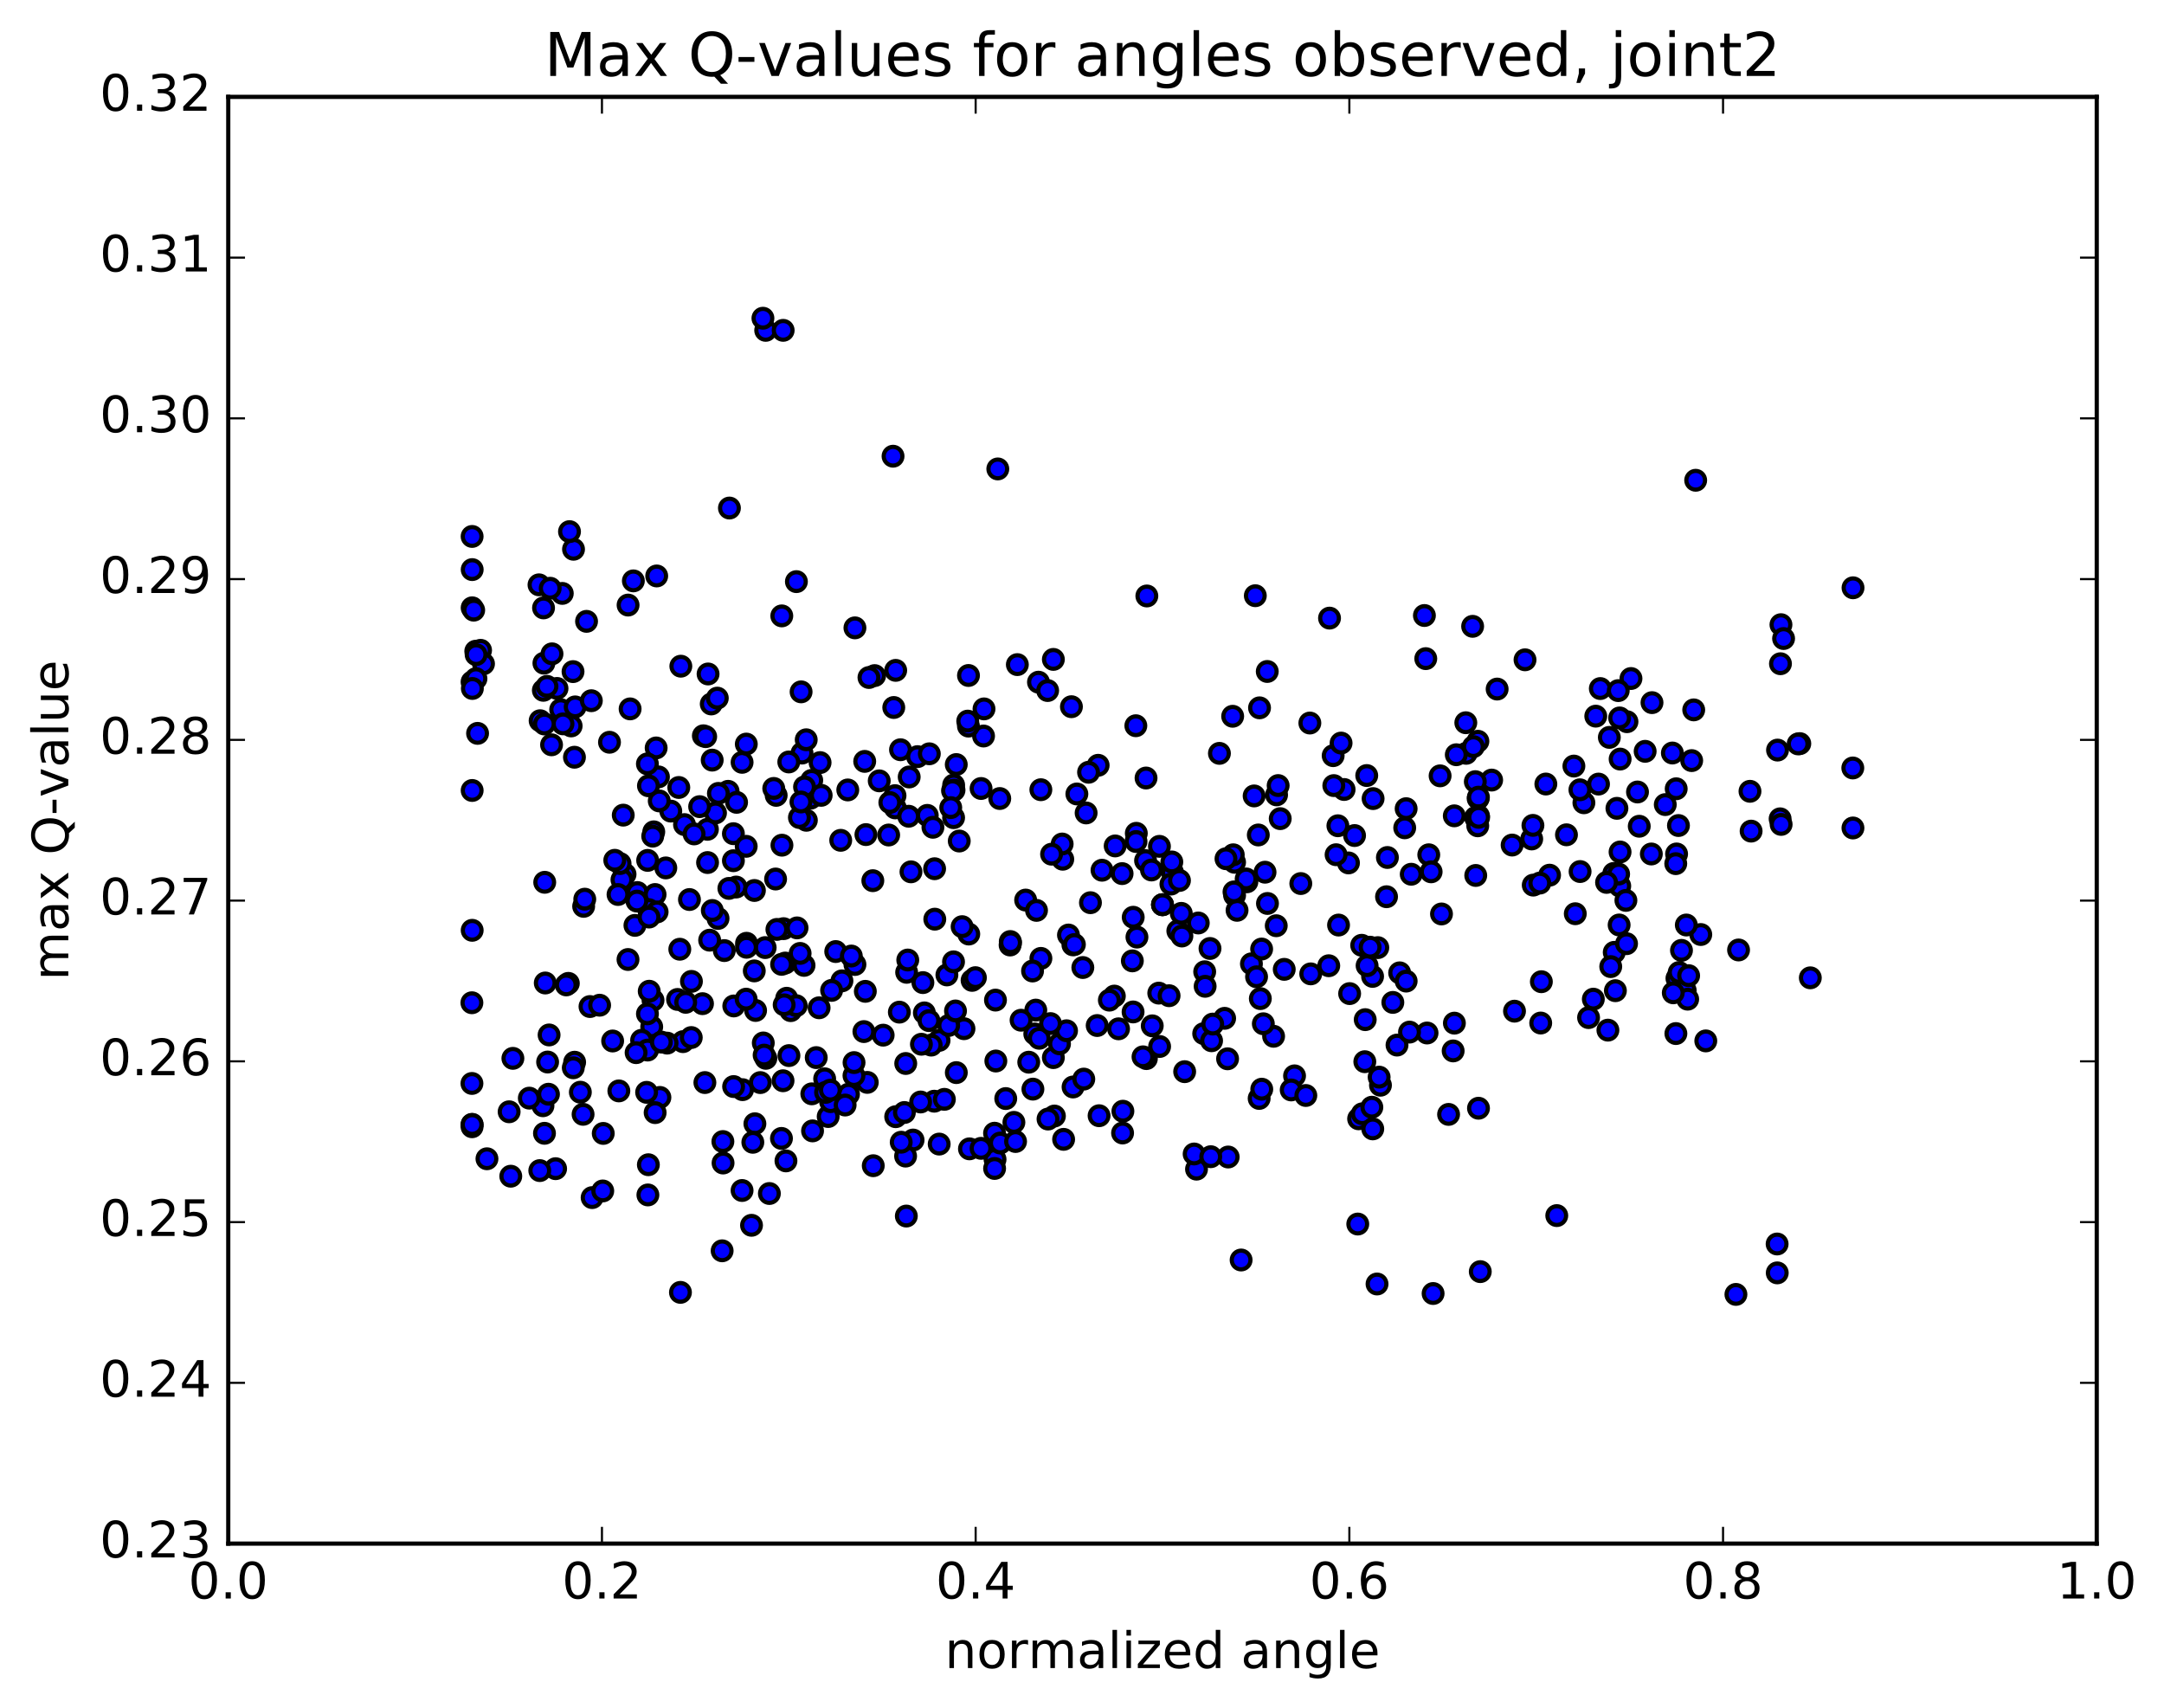 <?xml version="1.0" encoding="utf-8" standalone="no"?>
<!DOCTYPE svg PUBLIC "-//W3C//DTD SVG 1.1//EN"
  "http://www.w3.org/Graphics/SVG/1.1/DTD/svg11.dtd">
<!-- Created with matplotlib (http://matplotlib.org/) -->
<svg height="408pt" version="1.1" viewBox="0 0 517 408" width="517pt" xmlns="http://www.w3.org/2000/svg" xmlns:xlink="http://www.w3.org/1999/xlink">
 <defs>
  <style type="text/css">
*{stroke-linecap:butt;stroke-linejoin:round;stroke-miterlimit:100000;}
  </style>
 </defs>
 <g id="figure_1">
  <g id="patch_1">
   <path d="M 0 408.169 
L 517.674 408.169 
L 517.674 0 
L 0 0 
z
" style="fill:#ffffff;"/>
  </g>
  <g id="axes_1">
   <g id="patch_2">
    <path d="M 54.532 368.742 
L 500.933 368.742 
L 500.933 23.142 
L 54.532 23.142 
z
" style="fill:#ffffff;"/>
   </g>
   <g id="PathCollection_1">
    <defs>
     <path d="M 0 2.236 
C 0.593 2.236 1.162 2 1.581 1.581 
C 2 1.162 2.236 0.593 2.236 0 
C 2.236 -0.593 2 -1.162 1.581 -1.581 
C 1.162 -2 0.593 -2.236 0 -2.236 
C -0.593 -2.236 -1.162 -2 -1.581 -1.581 
C -2 -1.162 -2.236 -0.593 -2.236 0 
C -2.236 0.593 -2 1.162 -1.581 1.581 
C -1.162 2 -0.593 2.236 0 2.236 
z
" id="m7068f486a6" style="stroke:#000000;"/>
    </defs>
    <g clip-path="url(#pc6850a6ae6)">
     <use style="fill:#0000ff;stroke:#000000;" x="302.76" xlink:href="#m7068f486a6" y="160.406"/>
     <use style="fill:#0000ff;stroke:#000000;" x="277.732" xlink:href="#m7068f486a6" y="216.117"/>
     <use style="fill:#0000ff;stroke:#000000;" x="294.954" xlink:href="#m7068f486a6" y="213.877"/>
     <use style="fill:#0000ff;stroke:#000000;" x="302.228" xlink:href="#m7068f486a6" y="208.357"/>
     <use style="fill:#0000ff;stroke:#000000;" x="280.112" xlink:href="#m7068f486a6" y="208.375"/>
     <use style="fill:#0000ff;stroke:#000000;" x="297.893" xlink:href="#m7068f486a6" y="210.652"/>
     <use style="fill:#0000ff;stroke:#000000;" x="337.157" xlink:href="#m7068f486a6" y="208.844"/>
     <use style="fill:#0000ff;stroke:#000000;" x="356.367" xlink:href="#m7068f486a6" y="186.347"/>
     <use style="fill:#0000ff;stroke:#000000;" x="350.284" xlink:href="#m7068f486a6" y="179.957"/>
     <use style="fill:#0000ff;stroke:#000000;" x="357.681" xlink:href="#m7068f486a6" y="164.606"/>
     <use style="fill:#0000ff;stroke:#000000;" x="318.505" xlink:href="#m7068f486a6" y="180.517"/>
     <use style="fill:#0000ff;stroke:#000000;" x="304.908" xlink:href="#m7068f486a6" y="221.143"/>
     <use style="fill:#0000ff;stroke:#000000;" x="347.444" xlink:href="#m7068f486a6" y="194.89"/>
     <use style="fill:#0000ff;stroke:#000000;" x="386.974" xlink:href="#m7068f486a6" y="211.659"/>
     <use style="fill:#0000ff;stroke:#000000;" x="397.849" xlink:href="#m7068f486a6" y="192.205"/>
     <use style="fill:#0000ff;stroke:#000000;" x="391.634" xlink:href="#m7068f486a6" y="197.379"/>
     <use style="fill:#0000ff;stroke:#000000;" x="385.551" xlink:href="#m7068f486a6" y="208.648"/>
     <use style="fill:#0000ff;stroke:#000000;" x="400.639" xlink:href="#m7068f486a6" y="233.715"/>
     <use style="fill:#0000ff;stroke:#000000;" x="401.163" xlink:href="#m7068f486a6" y="232.314"/>
     <use style="fill:#0000ff;stroke:#000000;" x="401.723" xlink:href="#m7068f486a6" y="227.03"/>
     <use style="fill:#0000ff;stroke:#000000;" x="402.612" xlink:href="#m7068f486a6" y="236.617"/>
     <use style="fill:#0000ff;stroke:#000000;" x="384.145" xlink:href="#m7068f486a6" y="246.086"/>
     <use style="fill:#0000ff;stroke:#000000;" x="346.078" xlink:href="#m7068f486a6" y="266.213"/>
     <use style="fill:#0000ff;stroke:#000000;" x="324.586" xlink:href="#m7068f486a6" y="267.264"/>
     <use style="fill:#0000ff;stroke:#000000;" x="325.472" xlink:href="#m7068f486a6" y="266.068"/>
     <use style="fill:#0000ff;stroke:#000000;" x="309.278" xlink:href="#m7068f486a6" y="257.005"/>
     <use style="fill:#0000ff;stroke:#000000;" x="287.572" xlink:href="#m7068f486a6" y="246.916"/>
     <use style="fill:#0000ff;stroke:#000000;" x="287.811" xlink:href="#m7068f486a6" y="232.138"/>
     <use style="fill:#0000ff;stroke:#000000;" x="287.917" xlink:href="#m7068f486a6" y="235.611"/>
     <use style="fill:#0000ff;stroke:#000000;" x="270.735" xlink:href="#m7068f486a6" y="219.117"/>
     <use style="fill:#0000ff;stroke:#000000;" x="231.446" xlink:href="#m7068f486a6" y="223.129"/>
     <use style="fill:#0000ff;stroke:#000000;" x="192.094" xlink:href="#m7068f486a6" y="230.615"/>
     <use style="fill:#0000ff;stroke:#000000;" x="155.699" xlink:href="#m7068f486a6" y="245.295"/>
     <use style="fill:#0000ff;stroke:#000000;" x="167.832" xlink:href="#m7068f486a6" y="239.76"/>
     <use style="fill:#0000ff;stroke:#000000;" x="188.911" xlink:href="#m7068f486a6" y="241.426"/>
     <use style="fill:#0000ff;stroke:#000000;" x="188.488" xlink:href="#m7068f486a6" y="252.164"/>
     <use style="fill:#0000ff;stroke:#000000;" x="187.943" xlink:href="#m7068f486a6" y="238.469"/>
     <use style="fill:#0000ff;stroke:#000000;" x="187.602" xlink:href="#m7068f486a6" y="230.058"/>
     <use style="fill:#0000ff;stroke:#000000;" x="187.199" xlink:href="#m7068f486a6" y="221.844"/>
     <use style="fill:#0000ff;stroke:#000000;" x="186.813" xlink:href="#m7068f486a6" y="201.904"/>
     <use style="fill:#0000ff;stroke:#000000;" x="169.043" xlink:href="#m7068f486a6" y="206.049"/>
     <use style="fill:#0000ff;stroke:#000000;" x="185.297" xlink:href="#m7068f486a6" y="209.983"/>
     <use style="fill:#0000ff;stroke:#000000;" x="223.284" xlink:href="#m7068f486a6" y="207.525"/>
     <use style="fill:#0000ff;stroke:#000000;" x="230.306" xlink:href="#m7068f486a6" y="245.74"/>
     <use style="fill:#0000ff;stroke:#000000;" x="206.392" xlink:href="#m7068f486a6" y="246.431"/>
     <use style="fill:#0000ff;stroke:#000000;" x="220.488" xlink:href="#m7068f486a6" y="234.729"/>
     <use style="fill:#0000ff;stroke:#000000;" x="226.224" xlink:href="#m7068f486a6" y="232.896"/>
     <use style="fill:#0000ff;stroke:#000000;" x="186.729" xlink:href="#m7068f486a6" y="230.367"/>
     <use style="fill:#0000ff;stroke:#000000;" x="146.365" xlink:href="#m7068f486a6" y="248.676"/>
     <use style="fill:#0000ff;stroke:#000000;" x="122.535" xlink:href="#m7068f486a6" y="252.824"/>
     <use style="fill:#0000ff;stroke:#000000;" x="138.652" xlink:href="#m7068f486a6" y="260.913"/>
     <use style="fill:#0000ff;stroke:#000000;" x="177.41" xlink:href="#m7068f486a6" y="260.304"/>
     <use style="fill:#0000ff;stroke:#000000;" x="197.862" xlink:href="#m7068f486a6" y="266.723"/>
     <use style="fill:#0000ff;stroke:#000000;" x="180.352" xlink:href="#m7068f486a6" y="268.449"/>
     <use style="fill:#0000ff;stroke:#000000;" x="139.303" xlink:href="#m7068f486a6" y="266.193"/>
     <use style="fill:#0000ff;stroke:#000000;" x="116.339" xlink:href="#m7068f486a6" y="276.812"/>
     <use style="fill:#0000ff;stroke:#000000;" x="112.784" xlink:href="#m7068f486a6" y="268.591"/>
     <use style="fill:#0000ff;stroke:#000000;" x="112.795" xlink:href="#m7068f486a6" y="128.148"/>
     <use style="fill:#0000ff;stroke:#000000;" x="129.855" xlink:href="#m7068f486a6" y="145.217"/>
     <use style="fill:#0000ff;stroke:#000000;" x="133.951" xlink:href="#m7068f486a6" y="169.519"/>
     <use style="fill:#0000ff;stroke:#000000;" x="112.782" xlink:href="#m7068f486a6" y="269.165"/>
     <use style="fill:#0000ff;stroke:#000000;" x="112.791" xlink:href="#m7068f486a6" y="268.636"/>
     <use style="fill:#0000ff;stroke:#000000;" x="129.813" xlink:href="#m7068f486a6" y="164.906"/>
     <use style="fill:#0000ff;stroke:#000000;" x="168.403" xlink:href="#m7068f486a6" y="258.608"/>
     <use style="fill:#0000ff;stroke:#000000;" x="197.018" xlink:href="#m7068f486a6" y="257.707"/>
     <use style="fill:#0000ff;stroke:#000000;" x="213.53" xlink:href="#m7068f486a6" y="169.009"/>
     <use style="fill:#0000ff;stroke:#000000;" x="235.09" xlink:href="#m7068f486a6" y="169.345"/>
     <use style="fill:#0000ff;stroke:#000000;" x="234.977" xlink:href="#m7068f486a6" y="175.824"/>
     <use style="fill:#0000ff;stroke:#000000;" x="217.216" xlink:href="#m7068f486a6" y="185.607"/>
     <use style="fill:#0000ff;stroke:#000000;" x="192.648" xlink:href="#m7068f486a6" y="195.952"/>
     <use style="fill:#0000ff;stroke:#000000;" x="175.214" xlink:href="#m7068f486a6" y="199.156"/>
     <use style="fill:#0000ff;stroke:#000000;" x="154.731" xlink:href="#m7068f486a6" y="205.535"/>
     <use style="fill:#0000ff;stroke:#000000;" x="193.639" xlink:href="#m7068f486a6" y="190.684"/>
     <use style="fill:#0000ff;stroke:#000000;" x="202.544" xlink:href="#m7068f486a6" y="188.705"/>
     <use style="fill:#0000ff;stroke:#000000;" x="193.933" xlink:href="#m7068f486a6" y="186.412"/>
     <use style="fill:#0000ff;stroke:#000000;" x="215.141" xlink:href="#m7068f486a6" y="179.102"/>
     <use style="fill:#0000ff;stroke:#000000;" x="214.864" xlink:href="#m7068f486a6" y="241.786"/>
     <use style="fill:#0000ff;stroke:#000000;" x="231.38" xlink:href="#m7068f486a6" y="161.362"/>
     <use style="fill:#0000ff;stroke:#000000;" x="273.993" xlink:href="#m7068f486a6" y="142.367"/>
     <use style="fill:#0000ff;stroke:#000000;" x="299.906" xlink:href="#m7068f486a6" y="142.306"/>
     <use style="fill:#0000ff;stroke:#000000;" x="317.636" xlink:href="#m7068f486a6" y="147.66"/>
     <use style="fill:#0000ff;stroke:#000000;" x="340.305" xlink:href="#m7068f486a6" y="147.036"/>
     <use style="fill:#0000ff;stroke:#000000;" x="340.629" xlink:href="#m7068f486a6" y="157.337"/>
     <use style="fill:#0000ff;stroke:#000000;" x="340.936" xlink:href="#m7068f486a6" y="246.768"/>
     <use style="fill:#0000ff;stroke:#000000;" x="324.382" xlink:href="#m7068f486a6" y="292.406"/>
     <use style="fill:#0000ff;stroke:#000000;" x="285.859" xlink:href="#m7068f486a6" y="279.294"/>
     <use style="fill:#0000ff;stroke:#000000;" x="246.771" xlink:href="#m7068f486a6" y="260.176"/>
     <use style="fill:#0000ff;stroke:#000000;" x="224.349" xlink:href="#m7068f486a6" y="248.537"/>
     <use style="fill:#0000ff;stroke:#000000;" x="206.735" xlink:href="#m7068f486a6" y="236.816"/>
     <use style="fill:#0000ff;stroke:#000000;" x="180.204" xlink:href="#m7068f486a6" y="231.935"/>
     <use style="fill:#0000ff;stroke:#000000;" x="162.411" xlink:href="#m7068f486a6" y="226.757"/>
     <use style="fill:#0000ff;stroke:#000000;" x="171.548" xlink:href="#m7068f486a6" y="219.406"/>
     <use style="fill:#0000ff;stroke:#000000;" x="175.86" xlink:href="#m7068f486a6" y="211.902"/>
     <use style="fill:#0000ff;stroke:#000000;" x="168.04" xlink:href="#m7068f486a6" y="175.766"/>
     <use style="fill:#0000ff;stroke:#000000;" x="173.045" xlink:href="#m7068f486a6" y="227.081"/>
     <use style="fill:#0000ff;stroke:#000000;" x="156.014" xlink:href="#m7068f486a6" y="238.95"/>
     <use style="fill:#0000ff;stroke:#000000;" x="169.543" xlink:href="#m7068f486a6" y="224.594"/>
     <use style="fill:#0000ff;stroke:#000000;" x="208.526" xlink:href="#m7068f486a6" y="210.381"/>
     <use style="fill:#0000ff;stroke:#000000;" x="229.861" xlink:href="#m7068f486a6" y="221.364"/>
     <use style="fill:#0000ff;stroke:#000000;" x="247.459" xlink:href="#m7068f486a6" y="241.299"/>
     <use style="fill:#0000ff;stroke:#000000;" x="251.658" xlink:href="#m7068f486a6" y="252.647"/>
     <use style="fill:#0000ff;stroke:#000000;" x="247.218" xlink:href="#m7068f486a6" y="246.993"/>
     <use style="fill:#0000ff;stroke:#000000;" x="286.281" xlink:href="#m7068f486a6" y="220.487"/>
     <use style="fill:#0000ff;stroke:#000000;" x="325.32" xlink:href="#m7068f486a6" y="225.814"/>
     <use style="fill:#0000ff;stroke:#000000;" x="329.171" xlink:href="#m7068f486a6" y="226.376"/>
     <use style="fill:#0000ff;stroke:#000000;" x="292.576" xlink:href="#m7068f486a6" y="243.263"/>
     <use style="fill:#0000ff;stroke:#000000;" x="273.878" xlink:href="#m7068f486a6" y="252.883"/>
     <use style="fill:#0000ff;stroke:#000000;" x="273.801" xlink:href="#m7068f486a6" y="185.856"/>
     <use style="fill:#0000ff;stroke:#000000;" x="291.332" xlink:href="#m7068f486a6" y="179.967"/>
     <use style="fill:#0000ff;stroke:#000000;" x="312.936" xlink:href="#m7068f486a6" y="172.722"/>
     <use style="fill:#0000ff;stroke:#000000;" x="295.544" xlink:href="#m7068f486a6" y="217.462"/>
     <use style="fill:#0000ff;stroke:#000000;" x="256.33" xlink:href="#m7068f486a6" y="225.707"/>
     <use style="fill:#0000ff;stroke:#000000;" x="245.036" xlink:href="#m7068f486a6" y="215.013"/>
     <use style="fill:#0000ff;stroke:#000000;" x="253.905" xlink:href="#m7068f486a6" y="205.257"/>
     <use style="fill:#0000ff;stroke:#000000;" x="231.612" xlink:href="#m7068f486a6" y="274.441"/>
     <use style="fill:#0000ff;stroke:#000000;" x="248.284" xlink:href="#m7068f486a6" y="248.03"/>
     <use style="fill:#0000ff;stroke:#000000;" x="253.125" xlink:href="#m7068f486a6" y="249.362"/>
     <use style="fill:#0000ff;stroke:#000000;" x="213.988" xlink:href="#m7068f486a6" y="266.761"/>
     <use style="fill:#0000ff;stroke:#000000;" x="208.629" xlink:href="#m7068f486a6" y="278.471"/>
     <use style="fill:#0000ff;stroke:#000000;" x="216.608" xlink:href="#m7068f486a6" y="232.271"/>
     <use style="fill:#0000ff;stroke:#000000;" x="177.293" xlink:href="#m7068f486a6" y="182.109"/>
     <use style="fill:#0000ff;stroke:#000000;" x="156.19" xlink:href="#m7068f486a6" y="198.713"/>
     <use style="fill:#0000ff;stroke:#000000;" x="155.939" xlink:href="#m7068f486a6" y="199.744"/>
     <use style="fill:#0000ff;stroke:#000000;" x="152.269" xlink:href="#m7068f486a6" y="213.214"/>
     <use style="fill:#0000ff;stroke:#000000;" x="155.276" xlink:href="#m7068f486a6" y="215.822"/>
     <use style="fill:#0000ff;stroke:#000000;" x="169.01" xlink:href="#m7068f486a6" y="198.113"/>
     <use style="fill:#0000ff;stroke:#000000;" x="190.235" xlink:href="#m7068f486a6" y="240.243"/>
     <use style="fill:#0000ff;stroke:#000000;" x="172.527" xlink:href="#m7068f486a6" y="298.799"/>
     <use style="fill:#0000ff;stroke:#000000;" x="162.565" xlink:href="#m7068f486a6" y="308.727"/>
     <use style="fill:#0000ff;stroke:#000000;" x="179.544" xlink:href="#m7068f486a6" y="292.706"/>
     <use style="fill:#0000ff;stroke:#000000;" x="218.141" xlink:href="#m7068f486a6" y="272.338"/>
     <use style="fill:#0000ff;stroke:#000000;" x="223.202" xlink:href="#m7068f486a6" y="263.061"/>
     <use style="fill:#0000ff;stroke:#000000;" x="216.353" xlink:href="#m7068f486a6" y="276.176"/>
     <use style="fill:#0000ff;stroke:#000000;" x="237.724" xlink:href="#m7068f486a6" y="276.949"/>
     <use style="fill:#0000ff;stroke:#000000;" x="237.618" xlink:href="#m7068f486a6" y="279.128"/>
     <use style="fill:#0000ff;stroke:#000000;" x="237.607" xlink:href="#m7068f486a6" y="270.707"/>
     <use style="fill:#0000ff;stroke:#000000;" x="219.943" xlink:href="#m7068f486a6" y="263.248"/>
     <use style="fill:#0000ff;stroke:#000000;" x="198.435" xlink:href="#m7068f486a6" y="263.172"/>
     <use style="fill:#0000ff;stroke:#000000;" x="216.068" xlink:href="#m7068f486a6" y="265.761"/>
     <use style="fill:#0000ff;stroke:#000000;" x="254.806" xlink:href="#m7068f486a6" y="246.234"/>
     <use style="fill:#0000ff;stroke:#000000;" x="293.424" xlink:href="#m7068f486a6" y="276.392"/>
     <use style="fill:#0000ff;stroke:#000000;" x="317.451" xlink:href="#m7068f486a6" y="230.699"/>
     <use style="fill:#0000ff;stroke:#000000;" x="298.978" xlink:href="#m7068f486a6" y="230.242"/>
     <use style="fill:#0000ff;stroke:#000000;" x="276.839" xlink:href="#m7068f486a6" y="237.243"/>
     <use style="fill:#0000ff;stroke:#000000;" x="275.283" xlink:href="#m7068f486a6" y="245.057"/>
     <use style="fill:#0000ff;stroke:#000000;" x="256.363" xlink:href="#m7068f486a6" y="259.664"/>
     <use style="fill:#0000ff;stroke:#000000;" x="234.382" xlink:href="#m7068f486a6" y="274.323"/>
     <use style="fill:#0000ff;stroke:#000000;" x="216.53" xlink:href="#m7068f486a6" y="290.497"/>
     <use style="fill:#0000ff;stroke:#000000;" x="177.288" xlink:href="#m7068f486a6" y="284.392"/>
     <use style="fill:#0000ff;stroke:#000000;" x="172.746" xlink:href="#m7068f486a6" y="277.826"/>
     <use style="fill:#0000ff;stroke:#000000;" x="194.125" xlink:href="#m7068f486a6" y="270.153"/>
     <use style="fill:#0000ff;stroke:#000000;" x="193.95" xlink:href="#m7068f486a6" y="261.298"/>
     <use style="fill:#0000ff;stroke:#000000;" x="210.997" xlink:href="#m7068f486a6" y="247.285"/>
     <use style="fill:#0000ff;stroke:#000000;" x="232.242" xlink:href="#m7068f486a6" y="234.198"/>
     <use style="fill:#0000ff;stroke:#000000;" x="248.68" xlink:href="#m7068f486a6" y="228.946"/>
     <use style="fill:#0000ff;stroke:#000000;" x="251.909" xlink:href="#m7068f486a6" y="266.603"/>
     <use style="fill:#0000ff;stroke:#000000;" x="242.228" xlink:href="#m7068f486a6" y="268.119"/>
     <use style="fill:#0000ff;stroke:#000000;" x="262.582" xlink:href="#m7068f486a6" y="266.528"/>
     <use style="fill:#0000ff;stroke:#000000;" x="279.742" xlink:href="#m7068f486a6" y="211.196"/>
     <use style="fill:#0000ff;stroke:#000000;" x="322.164" xlink:href="#m7068f486a6" y="206.138"/>
     <use style="fill:#0000ff;stroke:#000000;" x="331.255" xlink:href="#m7068f486a6" y="214.214"/>
     <use style="fill:#0000ff;stroke:#000000;" x="319.791" xlink:href="#m7068f486a6" y="220.98"/>
     <use style="fill:#0000ff;stroke:#000000;" x="327.922" xlink:href="#m7068f486a6" y="233.247"/>
     <use style="fill:#0000ff;stroke:#000000;" x="322.44" xlink:href="#m7068f486a6" y="237.356"/>
     <use style="fill:#0000ff;stroke:#000000;" x="334.393" xlink:href="#m7068f486a6" y="232.397"/>
     <use style="fill:#0000ff;stroke:#000000;" x="326.612" xlink:href="#m7068f486a6" y="230.679"/>
     <use style="fill:#0000ff;stroke:#000000;" x="333.759" xlink:href="#m7068f486a6" y="249.653"/>
     <use style="fill:#0000ff;stroke:#000000;" x="326.165" xlink:href="#m7068f486a6" y="243.579"/>
     <use style="fill:#0000ff;stroke:#000000;" x="347.467" xlink:href="#m7068f486a6" y="244.415"/>
     <use style="fill:#0000ff;stroke:#000000;" x="329.806" xlink:href="#m7068f486a6" y="259.245"/>
     <use style="fill:#0000ff;stroke:#000000;" x="308.479" xlink:href="#m7068f486a6" y="260.371"/>
     <use style="fill:#0000ff;stroke:#000000;" x="326.066" xlink:href="#m7068f486a6" y="253.624"/>
     <use style="fill:#0000ff;stroke:#000000;" x="347.172" xlink:href="#m7068f486a6" y="251.05"/>
     <use style="fill:#0000ff;stroke:#000000;" x="329.488" xlink:href="#m7068f486a6" y="257.31"/>
     <use style="fill:#0000ff;stroke:#000000;" x="300.825" xlink:href="#m7068f486a6" y="262.402"/>
     <use style="fill:#0000ff;stroke:#000000;" x="283.026" xlink:href="#m7068f486a6" y="256.007"/>
     <use style="fill:#0000ff;stroke:#000000;" x="240.282" xlink:href="#m7068f486a6" y="262.431"/>
     <use style="fill:#0000ff;stroke:#000000;" x="215.31" xlink:href="#m7068f486a6" y="272.859"/>
     <use style="fill:#0000ff;stroke:#000000;" x="197.236" xlink:href="#m7068f486a6" y="260.958"/>
     <use style="fill:#0000ff;stroke:#000000;" x="175.269" xlink:href="#m7068f486a6" y="259.563"/>
     <use style="fill:#0000ff;stroke:#000000;" x="157.658" xlink:href="#m7068f486a6" y="262.159"/>
     <use style="fill:#0000ff;stroke:#000000;" x="132.74" xlink:href="#m7068f486a6" y="279.181"/>
     <use style="fill:#0000ff;stroke:#000000;" x="122.028" xlink:href="#m7068f486a6" y="280.979"/>
     <use style="fill:#0000ff;stroke:#000000;" x="121.636" xlink:href="#m7068f486a6" y="265.588"/>
     <use style="fill:#0000ff;stroke:#000000;" x="129.723" xlink:href="#m7068f486a6" y="264.146"/>
     <use style="fill:#0000ff;stroke:#000000;" x="154.485" xlink:href="#m7068f486a6" y="260.944"/>
     <use style="fill:#0000ff;stroke:#000000;" x="156.518" xlink:href="#m7068f486a6" y="265.788"/>
     <use style="fill:#0000ff;stroke:#000000;" x="182.973" xlink:href="#m7068f486a6" y="252.818"/>
     <use style="fill:#0000ff;stroke:#000000;" x="187.343" xlink:href="#m7068f486a6" y="240.034"/>
     <use style="fill:#0000ff;stroke:#000000;" x="163.17" xlink:href="#m7068f486a6" y="248.832"/>
     <use style="fill:#0000ff;stroke:#000000;" x="165.15" xlink:href="#m7068f486a6" y="247.854"/>
     <use style="fill:#0000ff;stroke:#000000;" x="161.876" xlink:href="#m7068f486a6" y="238.753"/>
     <use style="fill:#0000ff;stroke:#000000;" x="154.679" xlink:href="#m7068f486a6" y="242.194"/>
     <use style="fill:#0000ff;stroke:#000000;" x="154.788" xlink:href="#m7068f486a6" y="285.451"/>
     <use style="fill:#0000ff;stroke:#000000;" x="155.103" xlink:href="#m7068f486a6" y="236.79"/>
     <use style="fill:#0000ff;stroke:#000000;" x="159.376" xlink:href="#m7068f486a6" y="249.184"/>
     <use style="fill:#0000ff;stroke:#000000;" x="182.356" xlink:href="#m7068f486a6" y="249.147"/>
     <use style="fill:#0000ff;stroke:#000000;" x="187.075" xlink:href="#m7068f486a6" y="258.177"/>
     <use style="fill:#0000ff;stroke:#000000;" x="178.351" xlink:href="#m7068f486a6" y="225.334"/>
     <use style="fill:#0000ff;stroke:#000000;" x="199.664" xlink:href="#m7068f486a6" y="227.311"/>
     <use style="fill:#0000ff;stroke:#000000;" x="216.874" xlink:href="#m7068f486a6" y="229.335"/>
     <use style="fill:#0000ff;stroke:#000000;" x="277.732" xlink:href="#m7068f486a6" y="216.117"/>
     <use style="fill:#0000ff;stroke:#000000;" x="260.519" xlink:href="#m7068f486a6" y="215.64"/>
     <use style="fill:#0000ff;stroke:#000000;" x="217.639" xlink:href="#m7068f486a6" y="208.267"/>
     <use style="fill:#0000ff;stroke:#000000;" x="174.136" xlink:href="#m7068f486a6" y="212.227"/>
     <use style="fill:#0000ff;stroke:#000000;" x="149.33" xlink:href="#m7068f486a6" y="208.848"/>
     <use style="fill:#0000ff;stroke:#000000;" x="148.594" xlink:href="#m7068f486a6" y="210.16"/>
     <use style="fill:#0000ff;stroke:#000000;" x="148.14" xlink:href="#m7068f486a6" y="206.293"/>
     <use style="fill:#0000ff;stroke:#000000;" x="147.652" xlink:href="#m7068f486a6" y="213.682"/>
     <use style="fill:#0000ff;stroke:#000000;" x="163.822" xlink:href="#m7068f486a6" y="239.439"/>
     <use style="fill:#0000ff;stroke:#000000;" x="202.711" xlink:href="#m7068f486a6" y="261.39"/>
     <use style="fill:#0000ff;stroke:#000000;" x="224.381" xlink:href="#m7068f486a6" y="273.305"/>
     <use style="fill:#0000ff;stroke:#000000;" x="207.198" xlink:href="#m7068f486a6" y="258.566"/>
     <use style="fill:#0000ff;stroke:#000000;" x="185.611" xlink:href="#m7068f486a6" y="222.024"/>
     <use style="fill:#0000ff;stroke:#000000;" x="191.156" xlink:href="#m7068f486a6" y="227.757"/>
     <use style="fill:#0000ff;stroke:#000000;" x="151.691" xlink:href="#m7068f486a6" y="221.057"/>
     <use style="fill:#0000ff;stroke:#000000;" x="135.782" xlink:href="#m7068f486a6" y="234.91"/>
     <use style="fill:#0000ff;stroke:#000000;" x="137.284" xlink:href="#m7068f486a6" y="253.747"/>
     <use style="fill:#0000ff;stroke:#000000;" x="129.041" xlink:href="#m7068f486a6" y="172.168"/>
     <use style="fill:#0000ff;stroke:#000000;" x="136.452" xlink:href="#m7068f486a6" y="173.414"/>
     <use style="fill:#0000ff;stroke:#000000;" x="112.782" xlink:href="#m7068f486a6" y="162.904"/>
     <use style="fill:#0000ff;stroke:#000000;" x="129.946" xlink:href="#m7068f486a6" y="158.42"/>
     <use style="fill:#0000ff;stroke:#000000;" x="134.507" xlink:href="#m7068f486a6" y="172.919"/>
     <use style="fill:#0000ff;stroke:#000000;" x="114.096" xlink:href="#m7068f486a6" y="175.19"/>
     <use style="fill:#0000ff;stroke:#000000;" x="131.77" xlink:href="#m7068f486a6" y="177.921"/>
     <use style="fill:#0000ff;stroke:#000000;" x="170.152" xlink:href="#m7068f486a6" y="181.582"/>
     <use style="fill:#0000ff;stroke:#000000;" x="191.612" xlink:href="#m7068f486a6" y="179.898"/>
     <use style="fill:#0000ff;stroke:#000000;" x="173.955" xlink:href="#m7068f486a6" y="189.034"/>
     <use style="fill:#0000ff;stroke:#000000;" x="160.253" xlink:href="#m7068f486a6" y="193.756"/>
     <use style="fill:#0000ff;stroke:#000000;" x="163.536" xlink:href="#m7068f486a6" y="196.981"/>
     <use style="fill:#0000ff;stroke:#000000;" x="153.283" xlink:href="#m7068f486a6" y="248.506"/>
     <use style="fill:#0000ff;stroke:#000000;" x="170.94" xlink:href="#m7068f486a6" y="194.196"/>
     <use style="fill:#0000ff;stroke:#000000;" x="185.436" xlink:href="#m7068f486a6" y="190.001"/>
     <use style="fill:#0000ff;stroke:#000000;" x="206.877" xlink:href="#m7068f486a6" y="199.372"/>
     <use style="fill:#0000ff;stroke:#000000;" x="188.45" xlink:href="#m7068f486a6" y="182.021"/>
     <use style="fill:#0000ff;stroke:#000000;" x="192.613" xlink:href="#m7068f486a6" y="176.72"/>
     <use style="fill:#0000ff;stroke:#000000;" x="201.91" xlink:href="#m7068f486a6" y="263.974"/>
     <use style="fill:#0000ff;stroke:#000000;" x="159.068" xlink:href="#m7068f486a6" y="207.331"/>
     <use style="fill:#0000ff;stroke:#000000;" x="157.502" xlink:href="#m7068f486a6" y="191.328"/>
     <use style="fill:#0000ff;stroke:#000000;" x="157.308" xlink:href="#m7068f486a6" y="185.586"/>
     <use style="fill:#0000ff;stroke:#000000;" x="139.44" xlink:href="#m7068f486a6" y="216.512"/>
     <use style="fill:#0000ff;stroke:#000000;" x="112.739" xlink:href="#m7068f486a6" y="239.541"/>
     <use style="fill:#0000ff;stroke:#000000;" x="112.751" xlink:href="#m7068f486a6" y="258.82"/>
     <use style="fill:#0000ff;stroke:#000000;" x="128.96" xlink:href="#m7068f486a6" y="279.636"/>
     <use style="fill:#0000ff;stroke:#000000;" x="137.019" xlink:href="#m7068f486a6" y="131.21"/>
     <use style="fill:#0000ff;stroke:#000000;" x="112.813" xlink:href="#m7068f486a6" y="136.069"/>
     <use style="fill:#0000ff;stroke:#000000;" x="112.804" xlink:href="#m7068f486a6" y="145.195"/>
     <use style="fill:#0000ff;stroke:#000000;" x="130.08" xlink:href="#m7068f486a6" y="270.73"/>
     <use style="fill:#0000ff;stroke:#000000;" x="154.714" xlink:href="#m7068f486a6" y="250.845"/>
     <use style="fill:#0000ff;stroke:#000000;" x="136.961" xlink:href="#m7068f486a6" y="255.076"/>
     <use style="fill:#0000ff;stroke:#000000;" x="113.664" xlink:href="#m7068f486a6" y="155.561"/>
     <use style="fill:#0000ff;stroke:#000000;" x="114.812" xlink:href="#m7068f486a6" y="155.349"/>
     <use style="fill:#0000ff;stroke:#000000;" x="115.513" xlink:href="#m7068f486a6" y="158.567"/>
     <use style="fill:#0000ff;stroke:#000000;" x="133.074" xlink:href="#m7068f486a6" y="164.456"/>
     <use style="fill:#0000ff;stroke:#000000;" x="137.414" xlink:href="#m7068f486a6" y="168.867"/>
     <use style="fill:#0000ff;stroke:#000000;" x="113.711" xlink:href="#m7068f486a6" y="162.115"/>
     <use style="fill:#0000ff;stroke:#000000;" x="113.751" xlink:href="#m7068f486a6" y="156.384"/>
     <use style="fill:#0000ff;stroke:#000000;" x="131.879" xlink:href="#m7068f486a6" y="156.192"/>
     <use style="fill:#0000ff;stroke:#000000;" x="136.902" xlink:href="#m7068f486a6" y="160.438"/>
     <use style="fill:#0000ff;stroke:#000000;" x="112.855" xlink:href="#m7068f486a6" y="164.465"/>
     <use style="fill:#0000ff;stroke:#000000;" x="130.679" xlink:href="#m7068f486a6" y="163.961"/>
     <use style="fill:#0000ff;stroke:#000000;" x="169.923" xlink:href="#m7068f486a6" y="168.166"/>
     <use style="fill:#0000ff;stroke:#000000;" x="191.39" xlink:href="#m7068f486a6" y="165.272"/>
     <use style="fill:#0000ff;stroke:#000000;" x="208.959" xlink:href="#m7068f486a6" y="161.39"/>
     <use style="fill:#0000ff;stroke:#000000;" x="248.102" xlink:href="#m7068f486a6" y="162.962"/>
     <use style="fill:#0000ff;stroke:#000000;" x="294.495" xlink:href="#m7068f486a6" y="171.106"/>
     <use style="fill:#0000ff;stroke:#000000;" x="320.397" xlink:href="#m7068f486a6" y="177.511"/>
     <use style="fill:#0000ff;stroke:#000000;" x="304.274" xlink:href="#m7068f486a6" y="247.551"/>
     <use style="fill:#0000ff;stroke:#000000;" x="279.308" xlink:href="#m7068f486a6" y="237.859"/>
     <use style="fill:#0000ff;stroke:#000000;" x="262.359" xlink:href="#m7068f486a6" y="182.818"/>
     <use style="fill:#0000ff;stroke:#000000;" x="223.33" xlink:href="#m7068f486a6" y="219.577"/>
     <use style="fill:#0000ff;stroke:#000000;" x="183.813" xlink:href="#m7068f486a6" y="285.111"/>
     <use style="fill:#0000ff;stroke:#000000;" x="158.007" xlink:href="#m7068f486a6" y="248.943"/>
     <use style="fill:#0000ff;stroke:#000000;" x="141.469" xlink:href="#m7068f486a6" y="286.089"/>
     <use style="fill:#0000ff;stroke:#000000;" x="144.002" xlink:href="#m7068f486a6" y="284.501"/>
     <use style="fill:#0000ff;stroke:#000000;" x="182.556" xlink:href="#m7068f486a6" y="252.049"/>
     <use style="fill:#0000ff;stroke:#000000;" x="204.252" xlink:href="#m7068f486a6" y="149.985"/>
     <use style="fill:#0000ff;stroke:#000000;" x="186.777" xlink:href="#m7068f486a6" y="147.126"/>
     <use style="fill:#0000ff;stroke:#000000;" x="165.189" xlink:href="#m7068f486a6" y="234.443"/>
     <use style="fill:#0000ff;stroke:#000000;" x="182.93" xlink:href="#m7068f486a6" y="78.915"/>
     <use style="fill:#0000ff;stroke:#000000;" x="187.106" xlink:href="#m7068f486a6" y="78.914"/>
     <use style="fill:#0000ff;stroke:#000000;" x="182.272" xlink:href="#m7068f486a6" y="76.019"/>
     <use style="fill:#0000ff;stroke:#000000;" x="190.268" xlink:href="#m7068f486a6" y="138.942"/>
     <use style="fill:#0000ff;stroke:#000000;" x="151.317" xlink:href="#m7068f486a6" y="138.763"/>
     <use style="fill:#0000ff;stroke:#000000;" x="130.267" xlink:href="#m7068f486a6" y="234.822"/>
     <use style="fill:#0000ff;stroke:#000000;" x="131.183" xlink:href="#m7068f486a6" y="247.233"/>
     <use style="fill:#0000ff;stroke:#000000;" x="131.032" xlink:href="#m7068f486a6" y="261.395"/>
     <use style="fill:#0000ff;stroke:#000000;" x="130.829" xlink:href="#m7068f486a6" y="253.703"/>
     <use style="fill:#0000ff;stroke:#000000;" x="147.85" xlink:href="#m7068f486a6" y="260.601"/>
     <use style="fill:#0000ff;stroke:#000000;" x="190.421" xlink:href="#m7068f486a6" y="221.66"/>
     <use style="fill:#0000ff;stroke:#000000;" x="233.034" xlink:href="#m7068f486a6" y="233.551"/>
     <use style="fill:#0000ff;stroke:#000000;" x="247.632" xlink:href="#m7068f486a6" y="217.478"/>
     <use style="fill:#0000ff;stroke:#000000;" x="204.252" xlink:href="#m7068f486a6" y="230.404"/>
     <use style="fill:#0000ff;stroke:#000000;" x="180.515" xlink:href="#m7068f486a6" y="241.386"/>
     <use style="fill:#0000ff;stroke:#000000;" x="195.695" xlink:href="#m7068f486a6" y="240.744"/>
     <use style="fill:#0000ff;stroke:#000000;" x="201.147" xlink:href="#m7068f486a6" y="234.311"/>
     <use style="fill:#0000ff;stroke:#000000;" x="182.806" xlink:href="#m7068f486a6" y="226.366"/>
     <use style="fill:#0000ff;stroke:#000000;" x="190.99" xlink:href="#m7068f486a6" y="195.295"/>
     <use style="fill:#0000ff;stroke:#000000;" x="212.31" xlink:href="#m7068f486a6" y="199.469"/>
     <use style="fill:#0000ff;stroke:#000000;" x="228.461" xlink:href="#m7068f486a6" y="182.638"/>
     <use style="fill:#0000ff;stroke:#000000;" x="271.363" xlink:href="#m7068f486a6" y="173.365"/>
     <use style="fill:#0000ff;stroke:#000000;" x="281.393" xlink:href="#m7068f486a6" y="222.378"/>
     <use style="fill:#0000ff;stroke:#000000;" x="255.268" xlink:href="#m7068f486a6" y="223.362"/>
     <use style="fill:#0000ff;stroke:#000000;" x="237.828" xlink:href="#m7068f486a6" y="238.907"/>
     <use style="fill:#0000ff;stroke:#000000;" x="225.619" xlink:href="#m7068f486a6" y="262.617"/>
     <use style="fill:#0000ff;stroke:#000000;" x="238.967" xlink:href="#m7068f486a6" y="273.053"/>
     <use style="fill:#0000ff;stroke:#000000;" x="219.203" xlink:href="#m7068f486a6" y="180.749"/>
     <use style="fill:#0000ff;stroke:#000000;" x="227.835" xlink:href="#m7068f486a6" y="187.535"/>
     <use style="fill:#0000ff;stroke:#000000;" x="184.857" xlink:href="#m7068f486a6" y="188.344"/>
     <use style="fill:#0000ff;stroke:#000000;" x="171.635" xlink:href="#m7068f486a6" y="189.529"/>
     <use style="fill:#0000ff;stroke:#000000;" x="213.885" xlink:href="#m7068f486a6" y="192.995"/>
     <use style="fill:#0000ff;stroke:#000000;" x="238.852" xlink:href="#m7068f486a6" y="190.755"/>
     <use style="fill:#0000ff;stroke:#000000;" x="221.535" xlink:href="#m7068f486a6" y="194.783"/>
     <use style="fill:#0000ff;stroke:#000000;" x="178.275" xlink:href="#m7068f486a6" y="202.175"/>
     <use style="fill:#0000ff;stroke:#000000;" x="170.178" xlink:href="#m7068f486a6" y="217.503"/>
     <use style="fill:#0000ff;stroke:#000000;" x="175.306" xlink:href="#m7068f486a6" y="240.308"/>
     <use style="fill:#0000ff;stroke:#000000;" x="151.971" xlink:href="#m7068f486a6" y="251.465"/>
     <use style="fill:#0000ff;stroke:#000000;" x="156.503" xlink:href="#m7068f486a6" y="213.685"/>
     <use style="fill:#0000ff;stroke:#000000;" x="175.217" xlink:href="#m7068f486a6" y="205.612"/>
     <use style="fill:#0000ff;stroke:#000000;" x="213.827" xlink:href="#m7068f486a6" y="190.068"/>
     <use style="fill:#0000ff;stroke:#000000;" x="222.887" xlink:href="#m7068f486a6" y="197.624"/>
     <use style="fill:#0000ff;stroke:#000000;" x="196.188" xlink:href="#m7068f486a6" y="189.995"/>
     <use style="fill:#0000ff;stroke:#000000;" x="195.926" xlink:href="#m7068f486a6" y="182.171"/>
     <use style="fill:#0000ff;stroke:#000000;" x="178.299" xlink:href="#m7068f486a6" y="177.75"/>
     <use style="fill:#0000ff;stroke:#000000;" x="156.761" xlink:href="#m7068f486a6" y="178.671"/>
     <use style="fill:#0000ff;stroke:#000000;" x="154.671" xlink:href="#m7068f486a6" y="182.479"/>
     <use style="fill:#0000ff;stroke:#000000;" x="148.899" xlink:href="#m7068f486a6" y="194.725"/>
     <use style="fill:#0000ff;stroke:#000000;" x="135.286" xlink:href="#m7068f486a6" y="235.281"/>
     <use style="fill:#0000ff;stroke:#000000;" x="150.036" xlink:href="#m7068f486a6" y="229.211"/>
     <use style="fill:#0000ff;stroke:#000000;" x="154.969" xlink:href="#m7068f486a6" y="217.282"/>
     <use style="fill:#0000ff;stroke:#000000;" x="152.168" xlink:href="#m7068f486a6" y="215.254"/>
     <use style="fill:#0000ff;stroke:#000000;" x="139.707" xlink:href="#m7068f486a6" y="214.801"/>
     <use style="fill:#0000ff;stroke:#000000;" x="156.994" xlink:href="#m7068f486a6" y="217.845"/>
     <use style="fill:#0000ff;stroke:#000000;" x="178.352" xlink:href="#m7068f486a6" y="226.289"/>
     <use style="fill:#0000ff;stroke:#000000;" x="178.26" xlink:href="#m7068f486a6" y="238.684"/>
     <use style="fill:#0000ff;stroke:#000000;" x="195.005" xlink:href="#m7068f486a6" y="252.646"/>
     <use style="fill:#0000ff;stroke:#000000;" x="203.388" xlink:href="#m7068f486a6" y="228.383"/>
     <use style="fill:#0000ff;stroke:#000000;" x="180.236" xlink:href="#m7068f486a6" y="212.724"/>
     <use style="fill:#0000ff;stroke:#000000;" x="162.169" xlink:href="#m7068f486a6" y="188.117"/>
     <use style="fill:#0000ff;stroke:#000000;" x="137.242" xlink:href="#m7068f486a6" y="180.893"/>
     <use style="fill:#0000ff;stroke:#000000;" x="141.276" xlink:href="#m7068f486a6" y="167.389"/>
     <use style="fill:#0000ff;stroke:#000000;" x="150.054" xlink:href="#m7068f486a6" y="144.541"/>
     <use style="fill:#0000ff;stroke:#000000;" x="134.335" xlink:href="#m7068f486a6" y="141.755"/>
     <use style="fill:#0000ff;stroke:#000000;" x="128.77" xlink:href="#m7068f486a6" y="139.705"/>
     <use style="fill:#0000ff;stroke:#000000;" x="136.058" xlink:href="#m7068f486a6" y="126.997"/>
     <use style="fill:#0000ff;stroke:#000000;" x="140.132" xlink:href="#m7068f486a6" y="148.432"/>
     <use style="fill:#0000ff;stroke:#000000;" x="140.955" xlink:href="#m7068f486a6" y="240.449"/>
     <use style="fill:#0000ff;stroke:#000000;" x="165.827" xlink:href="#m7068f486a6" y="199.208"/>
     <use style="fill:#0000ff;stroke:#000000;" x="164.717" xlink:href="#m7068f486a6" y="214.885"/>
     <use style="fill:#0000ff;stroke:#000000;" x="146.874" xlink:href="#m7068f486a6" y="205.511"/>
     <use style="fill:#0000ff;stroke:#000000;" x="112.805" xlink:href="#m7068f486a6" y="188.831"/>
     <use style="fill:#0000ff;stroke:#000000;" x="130.063" xlink:href="#m7068f486a6" y="172.952"/>
     <use style="fill:#0000ff;stroke:#000000;" x="168.595" xlink:href="#m7068f486a6" y="175.973"/>
     <use style="fill:#0000ff;stroke:#000000;" x="207.604" xlink:href="#m7068f486a6" y="161.845"/>
     <use style="fill:#0000ff;stroke:#000000;" x="250.29" xlink:href="#m7068f486a6" y="164.96"/>
     <use style="fill:#0000ff;stroke:#000000;" x="259.485" xlink:href="#m7068f486a6" y="194.2"/>
     <use style="fill:#0000ff;stroke:#000000;" x="234.388" xlink:href="#m7068f486a6" y="188.359"/>
     <use style="fill:#0000ff;stroke:#000000;" x="217.096" xlink:href="#m7068f486a6" y="194.988"/>
     <use style="fill:#0000ff;stroke:#000000;" x="212.592" xlink:href="#m7068f486a6" y="191.708"/>
     <use style="fill:#0000ff;stroke:#000000;" x="222.025" xlink:href="#m7068f486a6" y="180.07"/>
     <use style="fill:#0000ff;stroke:#000000;" x="175.973" xlink:href="#m7068f486a6" y="191.667"/>
     <use style="fill:#0000ff;stroke:#000000;" x="150.539" xlink:href="#m7068f486a6" y="169.341"/>
     <use style="fill:#0000ff;stroke:#000000;" x="167.153" xlink:href="#m7068f486a6" y="192.694"/>
     <use style="fill:#0000ff;stroke:#000000;" x="192.212" xlink:href="#m7068f486a6" y="187.979"/>
     <use style="fill:#0000ff;stroke:#000000;" x="191.353" xlink:href="#m7068f486a6" y="191.583"/>
     <use style="fill:#0000ff;stroke:#000000;" x="206.586" xlink:href="#m7068f486a6" y="181.884"/>
     <use style="fill:#0000ff;stroke:#000000;" x="231.372" xlink:href="#m7068f486a6" y="173.457"/>
     <use style="fill:#0000ff;stroke:#000000;" x="231.2" xlink:href="#m7068f486a6" y="172.264"/>
     <use style="fill:#0000ff;stroke:#000000;" x="213.991" xlink:href="#m7068f486a6" y="160.139"/>
     <use style="fill:#0000ff;stroke:#000000;" x="171.371" xlink:href="#m7068f486a6" y="166.774"/>
     <use style="fill:#0000ff;stroke:#000000;" x="145.615" xlink:href="#m7068f486a6" y="177.315"/>
     <use style="fill:#0000ff;stroke:#000000;" x="162.658" xlink:href="#m7068f486a6" y="159.145"/>
     <use style="fill:#0000ff;stroke:#000000;" x="187.772" xlink:href="#m7068f486a6" y="277.32"/>
     <use style="fill:#0000ff;stroke:#000000;" x="186.699" xlink:href="#m7068f486a6" y="271.951"/>
     <use style="fill:#0000ff;stroke:#000000;" x="169.167" xlink:href="#m7068f486a6" y="161.001"/>
     <use style="fill:#0000ff;stroke:#000000;" x="144.121" xlink:href="#m7068f486a6" y="270.757"/>
     <use style="fill:#0000ff;stroke:#000000;" x="126.46" xlink:href="#m7068f486a6" y="262.331"/>
     <use style="fill:#0000ff;stroke:#000000;" x="113.17" xlink:href="#m7068f486a6" y="145.756"/>
     <use style="fill:#0000ff;stroke:#000000;" x="131.448" xlink:href="#m7068f486a6" y="140.525"/>
     <use style="fill:#0000ff;stroke:#000000;" x="156.893" xlink:href="#m7068f486a6" y="137.586"/>
     <use style="fill:#0000ff;stroke:#000000;" x="174.268" xlink:href="#m7068f486a6" y="121.364"/>
     <use style="fill:#0000ff;stroke:#000000;" x="213.357" xlink:href="#m7068f486a6" y="108.981"/>
     <use style="fill:#0000ff;stroke:#000000;" x="238.385" xlink:href="#m7068f486a6" y="112.02"/>
     <use style="fill:#0000ff;stroke:#000000;" x="255.974" xlink:href="#m7068f486a6" y="168.821"/>
     <use style="fill:#0000ff;stroke:#000000;" x="266.228" xlink:href="#m7068f486a6" y="237.952"/>
     <use style="fill:#0000ff;stroke:#000000;" x="256.683" xlink:href="#m7068f486a6" y="225.626"/>
     <use style="fill:#0000ff;stroke:#000000;" x="282.219" xlink:href="#m7068f486a6" y="218.189"/>
     <use style="fill:#0000ff;stroke:#000000;" x="282.367" xlink:href="#m7068f486a6" y="223.599"/>
     <use style="fill:#0000ff;stroke:#000000;" x="265.037" xlink:href="#m7068f486a6" y="238.919"/>
     <use style="fill:#0000ff;stroke:#000000;" x="222.473" xlink:href="#m7068f486a6" y="249.66"/>
     <use style="fill:#0000ff;stroke:#000000;" x="179.86" xlink:href="#m7068f486a6" y="272.876"/>
     <use style="fill:#0000ff;stroke:#000000;" x="154.901" xlink:href="#m7068f486a6" y="278.236"/>
     <use style="fill:#0000ff;stroke:#000000;" x="154.921" xlink:href="#m7068f486a6" y="187.713"/>
     <use style="fill:#0000ff;stroke:#000000;" x="172.704" xlink:href="#m7068f486a6" y="272.699"/>
     <use style="fill:#0000ff;stroke:#000000;" x="198.385" xlink:href="#m7068f486a6" y="260.419"/>
     <use style="fill:#0000ff;stroke:#000000;" x="198.679" xlink:href="#m7068f486a6" y="236.59"/>
     <use style="fill:#0000ff;stroke:#000000;" x="181.646" xlink:href="#m7068f486a6" y="258.614"/>
     <use style="fill:#0000ff;stroke:#000000;" x="143.255" xlink:href="#m7068f486a6" y="240.13"/>
     <use style="fill:#0000ff;stroke:#000000;" x="112.811" xlink:href="#m7068f486a6" y="222.238"/>
     <use style="fill:#0000ff;stroke:#000000;" x="130.138" xlink:href="#m7068f486a6" y="210.767"/>
     <use style="fill:#0000ff;stroke:#000000;" x="155.068" xlink:href="#m7068f486a6" y="219.07"/>
     <use style="fill:#0000ff;stroke:#000000;" x="277.732" xlink:href="#m7068f486a6" y="216.117"/>
     <use style="fill:#0000ff;stroke:#000000;" x="294.95" xlink:href="#m7068f486a6" y="205.987"/>
     <use style="fill:#0000ff;stroke:#000000;" x="305.857" xlink:href="#m7068f486a6" y="195.562"/>
     <use style="fill:#0000ff;stroke:#000000;" x="263.284" xlink:href="#m7068f486a6" y="207.884"/>
     <use style="fill:#0000ff;stroke:#000000;" x="241.321" xlink:href="#m7068f486a6" y="225.747"/>
     <use style="fill:#0000ff;stroke:#000000;" x="241.363" xlink:href="#m7068f486a6" y="224.917"/>
     <use style="fill:#0000ff;stroke:#000000;" x="241.443" xlink:href="#m7068f486a6" y="225.192"/>
     <use style="fill:#0000ff;stroke:#000000;" x="258.699" xlink:href="#m7068f486a6" y="231.127"/>
     <use style="fill:#0000ff;stroke:#000000;" x="301.104" xlink:href="#m7068f486a6" y="238.55"/>
     <use style="fill:#0000ff;stroke:#000000;" x="313.145" xlink:href="#m7068f486a6" y="232.641"/>
     <use style="fill:#0000ff;stroke:#000000;" x="270.703" xlink:href="#m7068f486a6" y="241.739"/>
     <use style="fill:#0000ff;stroke:#000000;" x="262.127" xlink:href="#m7068f486a6" y="244.984"/>
     <use style="fill:#0000ff;stroke:#000000;" x="270.528" xlink:href="#m7068f486a6" y="229.539"/>
     <use style="fill:#0000ff;stroke:#000000;" x="227.804" xlink:href="#m7068f486a6" y="229.771"/>
     <use style="fill:#0000ff;stroke:#000000;" x="220.842" xlink:href="#m7068f486a6" y="241.967"/>
     <use style="fill:#0000ff;stroke:#000000;" x="229.175" xlink:href="#m7068f486a6" y="200.909"/>
     <use style="fill:#0000ff;stroke:#000000;" x="204.024" xlink:href="#m7068f486a6" y="256.941"/>
     <use style="fill:#0000ff;stroke:#000000;" x="204.04" xlink:href="#m7068f486a6" y="253.838"/>
     <use style="fill:#0000ff;stroke:#000000;" x="221.94" xlink:href="#m7068f486a6" y="243.805"/>
     <use style="fill:#0000ff;stroke:#000000;" x="226.643" xlink:href="#m7068f486a6" y="244.971"/>
     <use style="fill:#0000ff;stroke:#000000;" x="216.388" xlink:href="#m7068f486a6" y="254.052"/>
     <use style="fill:#0000ff;stroke:#000000;" x="258.925" xlink:href="#m7068f486a6" y="257.782"/>
     <use style="fill:#0000ff;stroke:#000000;" x="301.446" xlink:href="#m7068f486a6" y="260.192"/>
     <use style="fill:#0000ff;stroke:#000000;" x="327.748" xlink:href="#m7068f486a6" y="264.5"/>
     <use style="fill:#0000ff;stroke:#000000;" x="327.965" xlink:href="#m7068f486a6" y="269.672"/>
     <use style="fill:#0000ff;stroke:#000000;" x="311.975" xlink:href="#m7068f486a6" y="261.696"/>
     <use style="fill:#0000ff;stroke:#000000;" x="273.077" xlink:href="#m7068f486a6" y="252.46"/>
     <use style="fill:#0000ff;stroke:#000000;" x="250.974" xlink:href="#m7068f486a6" y="244.521"/>
     <use style="fill:#0000ff;stroke:#000000;" x="267.234" xlink:href="#m7068f486a6" y="245.769"/>
     <use style="fill:#0000ff;stroke:#000000;" x="289.457" xlink:href="#m7068f486a6" y="248.619"/>
     <use style="fill:#0000ff;stroke:#000000;" x="289.732" xlink:href="#m7068f486a6" y="244.639"/>
     <use style="fill:#0000ff;stroke:#000000;" x="306.818" xlink:href="#m7068f486a6" y="231.564"/>
     <use style="fill:#0000ff;stroke:#000000;" x="332.762" xlink:href="#m7068f486a6" y="239.461"/>
     <use style="fill:#0000ff;stroke:#000000;" x="350.195" xlink:href="#m7068f486a6" y="172.65"/>
     <use style="fill:#0000ff;stroke:#000000;" x="393.042" xlink:href="#m7068f486a6" y="179.48"/>
     <use style="fill:#0000ff;stroke:#000000;" x="403.2" xlink:href="#m7068f486a6" y="238.688"/>
     <use style="fill:#0000ff;stroke:#000000;" x="364.344" xlink:href="#m7068f486a6" y="157.617"/>
     <use style="fill:#0000ff;stroke:#000000;" x="351.826" xlink:href="#m7068f486a6" y="149.62"/>
     <use style="fill:#0000ff;stroke:#000000;" x="391.215" xlink:href="#m7068f486a6" y="189.194"/>
     <use style="fill:#0000ff;stroke:#000000;" x="404.157" xlink:href="#m7068f486a6" y="181.697"/>
     <use style="fill:#0000ff;stroke:#000000;" x="404.645" xlink:href="#m7068f486a6" y="169.58"/>
     <use style="fill:#0000ff;stroke:#000000;" x="405.112" xlink:href="#m7068f486a6" y="114.728"/>
     <use style="fill:#0000ff;stroke:#000000;" x="389.654" xlink:href="#m7068f486a6" y="162.087"/>
     <use style="fill:#0000ff;stroke:#000000;" x="382.332" xlink:href="#m7068f486a6" y="164.484"/>
     <use style="fill:#0000ff;stroke:#000000;" x="425.486" xlink:href="#m7068f486a6" y="149.225"/>
     <use style="fill:#0000ff;stroke:#000000;" x="442.706" xlink:href="#m7068f486a6" y="140.412"/>
     <use style="fill:#0000ff;stroke:#000000;" x="426.115" xlink:href="#m7068f486a6" y="152.534"/>
     <use style="fill:#0000ff;stroke:#000000;" x="418.087" xlink:href="#m7068f486a6" y="189.031"/>
     <use style="fill:#0000ff;stroke:#000000;" x="425.368" xlink:href="#m7068f486a6" y="158.554"/>
     <use style="fill:#0000ff;stroke:#000000;" x="400.46" xlink:href="#m7068f486a6" y="188.426"/>
     <use style="fill:#0000ff;stroke:#000000;" x="384.487" xlink:href="#m7068f486a6" y="176.149"/>
     <use style="fill:#0000ff;stroke:#000000;" x="376.017" xlink:href="#m7068f486a6" y="183.003"/>
     <use style="fill:#0000ff;stroke:#000000;" x="418.357" xlink:href="#m7068f486a6" y="198.542"/>
     <use style="fill:#0000ff;stroke:#000000;" x="442.688" xlink:href="#m7068f486a6" y="197.79"/>
     <use style="fill:#0000ff;stroke:#000000;" x="425.288" xlink:href="#m7068f486a6" y="195.604"/>
     <use style="fill:#0000ff;stroke:#000000;" x="386.3" xlink:href="#m7068f486a6" y="193.099"/>
     <use style="fill:#0000ff;stroke:#000000;" x="378.409" xlink:href="#m7068f486a6" y="191.769"/>
     <use style="fill:#0000ff;stroke:#000000;" x="403.43" xlink:href="#m7068f486a6" y="233.07"/>
     <use style="fill:#0000ff;stroke:#000000;" x="385.656" xlink:href="#m7068f486a6" y="227.502"/>
     <use style="fill:#0000ff;stroke:#000000;" x="380.662" xlink:href="#m7068f486a6" y="238.685"/>
     <use style="fill:#0000ff;stroke:#000000;" x="388.699" xlink:href="#m7068f486a6" y="172.405"/>
     <use style="fill:#0000ff;stroke:#000000;" x="368.089" xlink:href="#m7068f486a6" y="244.388"/>
     <use style="fill:#0000ff;stroke:#000000;" x="368.246" xlink:href="#m7068f486a6" y="234.516"/>
     <use style="fill:#0000ff;stroke:#000000;" x="385.932" xlink:href="#m7068f486a6" y="236.663"/>
     <use style="fill:#0000ff;stroke:#000000;" x="394.678" xlink:href="#m7068f486a6" y="167.85"/>
     <use style="fill:#0000ff;stroke:#000000;" x="386.616" xlink:href="#m7068f486a6" y="164.977"/>
     <use style="fill:#0000ff;stroke:#000000;" x="429.989" xlink:href="#m7068f486a6" y="177.638"/>
     <use style="fill:#0000ff;stroke:#000000;" x="425.529" xlink:href="#m7068f486a6" y="196.939"/>
     <use style="fill:#0000ff;stroke:#000000;" x="386.705" xlink:href="#m7068f486a6" y="208.803"/>
     <use style="fill:#0000ff;stroke:#000000;" x="344.386" xlink:href="#m7068f486a6" y="218.331"/>
     <use style="fill:#0000ff;stroke:#000000;" x="319.204" xlink:href="#m7068f486a6" y="204.18"/>
     <use style="fill:#0000ff;stroke:#000000;" x="319.635" xlink:href="#m7068f486a6" y="197.261"/>
     <use style="fill:#0000ff;stroke:#000000;" x="321.122" xlink:href="#m7068f486a6" y="188.598"/>
     <use style="fill:#0000ff;stroke:#000000;" x="304.985" xlink:href="#m7068f486a6" y="189.883"/>
     <use style="fill:#0000ff;stroke:#000000;" x="279.959" xlink:href="#m7068f486a6" y="205.907"/>
     <use style="fill:#0000ff;stroke:#000000;" x="297.722" xlink:href="#m7068f486a6" y="209.967"/>
     <use style="fill:#0000ff;stroke:#000000;" x="323.615" xlink:href="#m7068f486a6" y="199.599"/>
     <use style="fill:#0000ff;stroke:#000000;" x="341.347" xlink:href="#m7068f486a6" y="204.193"/>
     <use style="fill:#0000ff;stroke:#000000;" x="365.94" xlink:href="#m7068f486a6" y="200.414"/>
     <use style="fill:#0000ff;stroke:#000000;" x="366.23" xlink:href="#m7068f486a6" y="197.172"/>
     <use style="fill:#0000ff;stroke:#000000;" x="366.306" xlink:href="#m7068f486a6" y="211.442"/>
     <use style="fill:#0000ff;stroke:#000000;" x="383.823" xlink:href="#m7068f486a6" y="210.792"/>
     <use style="fill:#0000ff;stroke:#000000;" x="400.999" xlink:href="#m7068f486a6" y="197.207"/>
     <use style="fill:#0000ff;stroke:#000000;" x="400.552" xlink:href="#m7068f486a6" y="203.998"/>
     <use style="fill:#0000ff;stroke:#000000;" x="400.353" xlink:href="#m7068f486a6" y="206.312"/>
     <use style="fill:#0000ff;stroke:#000000;" x="394.518" xlink:href="#m7068f486a6" y="204.003"/>
     <use style="fill:#0000ff;stroke:#000000;" x="377.498" xlink:href="#m7068f486a6" y="208.2"/>
     <use style="fill:#0000ff;stroke:#000000;" x="352.57" xlink:href="#m7068f486a6" y="209.133"/>
     <use style="fill:#0000ff;stroke:#000000;" x="370.207" xlink:href="#m7068f486a6" y="209.066"/>
     <use style="fill:#0000ff;stroke:#000000;" x="377.456" xlink:href="#m7068f486a6" y="188.669"/>
     <use style="fill:#0000ff;stroke:#000000;" x="352.467" xlink:href="#m7068f486a6" y="186.726"/>
     <use style="fill:#0000ff;stroke:#000000;" x="352.527" xlink:href="#m7068f486a6" y="195.27"/>
     <use style="fill:#0000ff;stroke:#000000;" x="352.899" xlink:href="#m7068f486a6" y="196.003"/>
     <use style="fill:#0000ff;stroke:#000000;" x="353.139" xlink:href="#m7068f486a6" y="190.748"/>
     <use style="fill:#0000ff;stroke:#000000;" x="353.226" xlink:href="#m7068f486a6" y="264.741"/>
     <use style="fill:#0000ff;stroke:#000000;" x="353.652" xlink:href="#m7068f486a6" y="303.774"/>
     <use style="fill:#0000ff;stroke:#000000;" x="336.744" xlink:href="#m7068f486a6" y="246.555"/>
     <use style="fill:#0000ff;stroke:#000000;" x="328.987" xlink:href="#m7068f486a6" y="306.727"/>
     <use style="fill:#0000ff;stroke:#000000;" x="371.926" xlink:href="#m7068f486a6" y="290.387"/>
     <use style="fill:#0000ff;stroke:#000000;" x="414.728" xlink:href="#m7068f486a6" y="309.214"/>
     <use style="fill:#0000ff;stroke:#000000;" x="424.57" xlink:href="#m7068f486a6" y="297.172"/>
     <use style="fill:#0000ff;stroke:#000000;" x="424.601" xlink:href="#m7068f486a6" y="304.071"/>
     <use style="fill:#0000ff;stroke:#000000;" x="407.529" xlink:href="#m7068f486a6" y="248.656"/>
     <use style="fill:#0000ff;stroke:#000000;" x="399.763" xlink:href="#m7068f486a6" y="237.169"/>
     <use style="fill:#0000ff;stroke:#000000;" x="432.503" xlink:href="#m7068f486a6" y="233.586"/>
     <use style="fill:#0000ff;stroke:#000000;" x="415.358" xlink:href="#m7068f486a6" y="226.932"/>
     <use style="fill:#0000ff;stroke:#000000;" x="376.349" xlink:href="#m7068f486a6" y="218.276"/>
     <use style="fill:#0000ff;stroke:#000000;" x="367.875" xlink:href="#m7068f486a6" y="210.954"/>
     <use style="fill:#0000ff;stroke:#000000;" x="388.443" xlink:href="#m7068f486a6" y="215.091"/>
     <use style="fill:#0000ff;stroke:#000000;" x="388.595" xlink:href="#m7068f486a6" y="225.431"/>
     <use style="fill:#0000ff;stroke:#000000;" x="406.33" xlink:href="#m7068f486a6" y="223.243"/>
     <use style="fill:#0000ff;stroke:#000000;" x="402.877" xlink:href="#m7068f486a6" y="220.971"/>
     <use style="fill:#0000ff;stroke:#000000;" x="386.826" xlink:href="#m7068f486a6" y="220.964"/>
     <use style="fill:#0000ff;stroke:#000000;" x="361.829" xlink:href="#m7068f486a6" y="241.554"/>
     <use style="fill:#0000ff;stroke:#000000;" x="379.525" xlink:href="#m7068f486a6" y="243.089"/>
     <use style="fill:#0000ff;stroke:#000000;" x="400.385" xlink:href="#m7068f486a6" y="246.902"/>
     <use style="fill:#0000ff;stroke:#000000;" x="384.82" xlink:href="#m7068f486a6" y="230.906"/>
     <use style="fill:#0000ff;stroke:#000000;" x="342.382" xlink:href="#m7068f486a6" y="309"/>
     <use style="fill:#0000ff;stroke:#000000;" x="296.513" xlink:href="#m7068f486a6" y="300.994"/>
     <use style="fill:#0000ff;stroke:#000000;" x="254.107" xlink:href="#m7068f486a6" y="272.174"/>
     <use style="fill:#0000ff;stroke:#000000;" x="228.473" xlink:href="#m7068f486a6" y="256.231"/>
     <use style="fill:#0000ff;stroke:#000000;" x="228.277" xlink:href="#m7068f486a6" y="241.504"/>
     <use style="fill:#0000ff;stroke:#000000;" x="227.925" xlink:href="#m7068f486a6" y="188.751"/>
     <use style="fill:#0000ff;stroke:#000000;" x="227.822" xlink:href="#m7068f486a6" y="195.331"/>
     <use style="fill:#0000ff;stroke:#000000;" x="210.057" xlink:href="#m7068f486a6" y="186.533"/>
     <use style="fill:#0000ff;stroke:#000000;" x="200.855" xlink:href="#m7068f486a6" y="200.741"/>
     <use style="fill:#0000ff;stroke:#000000;" x="246.685" xlink:href="#m7068f486a6" y="231.957"/>
     <use style="fill:#0000ff;stroke:#000000;" x="271.627" xlink:href="#m7068f486a6" y="223.856"/>
     <use style="fill:#0000ff;stroke:#000000;" x="271.477" xlink:href="#m7068f486a6" y="199.064"/>
     <use style="fill:#0000ff;stroke:#000000;" x="271.409" xlink:href="#m7068f486a6" y="201.026"/>
     <use style="fill:#0000ff;stroke:#000000;" x="253.759" xlink:href="#m7068f486a6" y="201.62"/>
     <use style="fill:#0000ff;stroke:#000000;" x="243.942" xlink:href="#m7068f486a6" y="243.716"/>
     <use style="fill:#0000ff;stroke:#000000;" x="251.659" xlink:href="#m7068f486a6" y="157.522"/>
     <use style="fill:#0000ff;stroke:#000000;" x="243.054" xlink:href="#m7068f486a6" y="158.766"/>
     <use style="fill:#0000ff;stroke:#000000;" x="289.081" xlink:href="#m7068f486a6" y="226.576"/>
     <use style="fill:#0000ff;stroke:#000000;" x="331.465" xlink:href="#m7068f486a6" y="204.842"/>
     <use style="fill:#0000ff;stroke:#000000;" x="353.047" xlink:href="#m7068f486a6" y="197.274"/>
     <use style="fill:#0000ff;stroke:#000000;" x="353.21" xlink:href="#m7068f486a6" y="190.434"/>
     <use style="fill:#0000ff;stroke:#000000;" x="353.219" xlink:href="#m7068f486a6" y="194.915"/>
     <use style="fill:#0000ff;stroke:#000000;" x="353.262" xlink:href="#m7068f486a6" y="195.248"/>
     <use style="fill:#0000ff;stroke:#000000;" x="335.941" xlink:href="#m7068f486a6" y="193.182"/>
     <use style="fill:#0000ff;stroke:#000000;" x="310.774" xlink:href="#m7068f486a6" y="211.068"/>
     <use style="fill:#0000ff;stroke:#000000;" x="328.046" xlink:href="#m7068f486a6" y="190.771"/>
     <use style="fill:#0000ff;stroke:#000000;" x="353.084" xlink:href="#m7068f486a6" y="177.075"/>
     <use style="fill:#0000ff;stroke:#000000;" x="335.599" xlink:href="#m7068f486a6" y="197.748"/>
     <use style="fill:#0000ff;stroke:#000000;" x="327.336" xlink:href="#m7068f486a6" y="226.272"/>
     <use style="fill:#0000ff;stroke:#000000;" x="335.945" xlink:href="#m7068f486a6" y="234.368"/>
     <use style="fill:#0000ff;stroke:#000000;" x="293.28" xlink:href="#m7068f486a6" y="252.931"/>
     <use style="fill:#0000ff;stroke:#000000;" x="268.27" xlink:href="#m7068f486a6" y="265.453"/>
     <use style="fill:#0000ff;stroke:#000000;" x="268.193" xlink:href="#m7068f486a6" y="270.655"/>
     <use style="fill:#0000ff;stroke:#000000;" x="250.383" xlink:href="#m7068f486a6" y="267.323"/>
     <use style="fill:#0000ff;stroke:#000000;" x="242.626" xlink:href="#m7068f486a6" y="272.69"/>
     <use style="fill:#0000ff;stroke:#000000;" x="285.291" xlink:href="#m7068f486a6" y="275.669"/>
     <use style="fill:#0000ff;stroke:#000000;" x="289.26" xlink:href="#m7068f486a6" y="276.319"/>
     <use style="fill:#0000ff;stroke:#000000;" x="245.778" xlink:href="#m7068f486a6" y="253.742"/>
     <use style="fill:#0000ff;stroke:#000000;" x="220.135" xlink:href="#m7068f486a6" y="249.455"/>
     <use style="fill:#0000ff;stroke:#000000;" x="237.917" xlink:href="#m7068f486a6" y="253.461"/>
     <use style="fill:#0000ff;stroke:#000000;" x="277.042" xlink:href="#m7068f486a6" y="249.991"/>
     <use style="fill:#0000ff;stroke:#000000;" x="301.822" xlink:href="#m7068f486a6" y="244.562"/>
     <use style="fill:#0000ff;stroke:#000000;" x="301.417" xlink:href="#m7068f486a6" y="226.712"/>
     <use style="fill:#0000ff;stroke:#000000;" x="318.659" xlink:href="#m7068f486a6" y="187.667"/>
     <use style="fill:#0000ff;stroke:#000000;" x="361.26" xlink:href="#m7068f486a6" y="201.872"/>
     <use style="fill:#0000ff;stroke:#000000;" x="387.049" xlink:href="#m7068f486a6" y="203.527"/>
     <use style="fill:#0000ff;stroke:#000000;" x="387.063" xlink:href="#m7068f486a6" y="181.332"/>
     <use style="fill:#0000ff;stroke:#000000;" x="369.319" xlink:href="#m7068f486a6" y="187.292"/>
     <use style="fill:#0000ff;stroke:#000000;" x="326.526" xlink:href="#m7068f486a6" y="185.266"/>
     <use style="fill:#0000ff;stroke:#000000;" x="300.915" xlink:href="#m7068f486a6" y="169.091"/>
     <use style="fill:#0000ff;stroke:#000000;" x="300.621" xlink:href="#m7068f486a6" y="199.46"/>
     <use style="fill:#0000ff;stroke:#000000;" x="300.204" xlink:href="#m7068f486a6" y="233.342"/>
     <use style="fill:#0000ff;stroke:#000000;" x="299.625" xlink:href="#m7068f486a6" y="190.135"/>
     <use style="fill:#0000ff;stroke:#000000;" x="281.785" xlink:href="#m7068f486a6" y="210.33"/>
     <use style="fill:#0000ff;stroke:#000000;" x="273.686" xlink:href="#m7068f486a6" y="205.587"/>
     <use style="fill:#0000ff;stroke:#000000;" x="294.812" xlink:href="#m7068f486a6" y="213.059"/>
     <use style="fill:#0000ff;stroke:#000000;" x="294.637" xlink:href="#m7068f486a6" y="204.196"/>
     <use style="fill:#0000ff;stroke:#000000;" x="277.002" xlink:href="#m7068f486a6" y="202.18"/>
     <use style="fill:#0000ff;stroke:#000000;" x="251.231" xlink:href="#m7068f486a6" y="204.051"/>
     <use style="fill:#0000ff;stroke:#000000;" x="268.079" xlink:href="#m7068f486a6" y="208.692"/>
     <use style="fill:#0000ff;stroke:#000000;" x="292.901" xlink:href="#m7068f486a6" y="205.136"/>
     <use style="fill:#0000ff;stroke:#000000;" x="275.099" xlink:href="#m7068f486a6" y="207.827"/>
     <use style="fill:#0000ff;stroke:#000000;" x="266.423" xlink:href="#m7068f486a6" y="202.081"/>
     <use style="fill:#0000ff;stroke:#000000;" x="305.364" xlink:href="#m7068f486a6" y="187.66"/>
     <use style="fill:#0000ff;stroke:#000000;" x="344.055" xlink:href="#m7068f486a6" y="185.338"/>
     <use style="fill:#0000ff;stroke:#000000;" x="352.01" xlink:href="#m7068f486a6" y="178.359"/>
     <use style="fill:#0000ff;stroke:#000000;" x="347.922" xlink:href="#m7068f486a6" y="180.295"/>
     <use style="fill:#0000ff;stroke:#000000;" x="386.949" xlink:href="#m7068f486a6" y="171.504"/>
     <use style="fill:#0000ff;stroke:#000000;" x="429.598" xlink:href="#m7068f486a6" y="177.71"/>
     <use style="fill:#0000ff;stroke:#000000;" x="442.651" xlink:href="#m7068f486a6" y="183.456"/>
     <use style="fill:#0000ff;stroke:#000000;" x="424.669" xlink:href="#m7068f486a6" y="179.184"/>
     <use style="fill:#0000ff;stroke:#000000;" x="399.548" xlink:href="#m7068f486a6" y="179.884"/>
     <use style="fill:#0000ff;stroke:#000000;" x="381.898" xlink:href="#m7068f486a6" y="187.306"/>
     <use style="fill:#0000ff;stroke:#000000;" x="374.243" xlink:href="#m7068f486a6" y="199.421"/>
     <use style="fill:#0000ff;stroke:#000000;" x="381.245" xlink:href="#m7068f486a6" y="171.078"/>
     <use style="fill:#0000ff;stroke:#000000;" x="341.912" xlink:href="#m7068f486a6" y="208.264"/>
     <use style="fill:#0000ff;stroke:#000000;" x="302.811" xlink:href="#m7068f486a6" y="215.823"/>
     <use style="fill:#0000ff;stroke:#000000;" x="260.066" xlink:href="#m7068f486a6" y="184.482"/>
     <use style="fill:#0000ff;stroke:#000000;" x="248.67" xlink:href="#m7068f486a6" y="188.651"/>
     <use style="fill:#0000ff;stroke:#000000;" x="257.275" xlink:href="#m7068f486a6" y="189.669"/>
     <use style="fill:#0000ff;stroke:#000000;" x="227.567" xlink:href="#m7068f486a6" y="188.884"/>
     <use style="fill:#0000ff;stroke:#000000;" x="227.141" xlink:href="#m7068f486a6" y="192.925"/>
    </g>
   </g>
   <g id="patch_3">
    <path d="M 54.532 23.142 
L 500.933 23.142 
" style="fill:none;stroke:#000000;stroke-linecap:square;stroke-linejoin:miter;"/>
   </g>
   <g id="patch_4">
    <path d="M 54.532 368.742 
L 54.532 23.142 
" style="fill:none;stroke:#000000;stroke-linecap:square;stroke-linejoin:miter;"/>
   </g>
   <g id="patch_5">
    <path d="M 500.933 368.742 
L 500.933 23.142 
" style="fill:none;stroke:#000000;stroke-linecap:square;stroke-linejoin:miter;"/>
   </g>
   <g id="patch_6">
    <path d="M 54.532 368.742 
L 500.933 368.742 
" style="fill:none;stroke:#000000;stroke-linecap:square;stroke-linejoin:miter;"/>
   </g>
   <g id="matplotlib.axis_1">
    <g id="xtick_1">
     <g id="line2d_1">
      <defs>
       <path d="M 0 0 
L 0 -4 
" id="m18475384d4" style="stroke:#000000;stroke-width:0.5;"/>
      </defs>
      <g>
       <use style="stroke:#000000;stroke-width:0.5;" x="54.532" xlink:href="#m18475384d4" y="368.742"/>
      </g>
     </g>
     <g id="line2d_2">
      <defs>
       <path d="M 0 0 
L 0 4 
" id="maf0627840d" style="stroke:#000000;stroke-width:0.5;"/>
      </defs>
      <g>
       <use style="stroke:#000000;stroke-width:0.5;" x="54.532" xlink:href="#maf0627840d" y="23.142"/>
      </g>
     </g>
     <g id="text_1">
      <!-- 0.0 -->
      <defs>
       <path d="M 10.688 12.406 
L 21 12.406 
L 21 0 
L 10.688 0 
z
" id="BitstreamVeraSans-Roman-2e"/>
       <path d="M 31.781 66.406 
Q 24.172 66.406 20.328 58.906 
Q 16.5 51.422 16.5 36.375 
Q 16.5 21.391 20.328 13.891 
Q 24.172 6.391 31.781 6.391 
Q 39.453 6.391 43.281 13.891 
Q 47.125 21.391 47.125 36.375 
Q 47.125 51.422 43.281 58.906 
Q 39.453 66.406 31.781 66.406 
M 31.781 74.219 
Q 44.047 74.219 50.516 64.516 
Q 56.984 54.828 56.984 36.375 
Q 56.984 17.969 50.516 8.266 
Q 44.047 -1.422 31.781 -1.422 
Q 19.531 -1.422 13.062 8.266 
Q 6.594 17.969 6.594 36.375 
Q 6.594 54.828 13.062 64.516 
Q 19.531 74.219 31.781 74.219 
" id="BitstreamVeraSans-Roman-30"/>
      </defs>
      <g transform="translate(44.991 381.86)scale(0.12 -0.12)">
       <use xlink:href="#BitstreamVeraSans-Roman-30"/>
       <use x="63.623" xlink:href="#BitstreamVeraSans-Roman-2e"/>
       <use x="95.41" xlink:href="#BitstreamVeraSans-Roman-30"/>
      </g>
     </g>
    </g>
    <g id="xtick_2">
     <g id="line2d_3">
      <g>
       <use style="stroke:#000000;stroke-width:0.5;" x="143.812" xlink:href="#m18475384d4" y="368.742"/>
      </g>
     </g>
     <g id="line2d_4">
      <g>
       <use style="stroke:#000000;stroke-width:0.5;" x="143.812" xlink:href="#maf0627840d" y="23.142"/>
      </g>
     </g>
     <g id="text_2">
      <!-- 0.2 -->
      <defs>
       <path d="M 19.188 8.297 
L 53.609 8.297 
L 53.609 0 
L 7.328 0 
L 7.328 8.297 
Q 12.938 14.109 22.625 23.891 
Q 32.328 33.688 34.812 36.531 
Q 39.547 41.844 41.422 45.531 
Q 43.312 49.219 43.312 52.781 
Q 43.312 58.594 39.234 62.25 
Q 35.156 65.922 28.609 65.922 
Q 23.969 65.922 18.812 64.312 
Q 13.672 62.703 7.812 59.422 
L 7.812 69.391 
Q 13.766 71.781 18.938 73 
Q 24.125 74.219 28.422 74.219 
Q 39.75 74.219 46.484 68.547 
Q 53.219 62.891 53.219 53.422 
Q 53.219 48.922 51.531 44.891 
Q 49.859 40.875 45.406 35.406 
Q 44.188 33.984 37.641 27.219 
Q 31.109 20.453 19.188 8.297 
" id="BitstreamVeraSans-Roman-32"/>
      </defs>
      <g transform="translate(134.271 381.86)scale(0.12 -0.12)">
       <use xlink:href="#BitstreamVeraSans-Roman-30"/>
       <use x="63.623" xlink:href="#BitstreamVeraSans-Roman-2e"/>
       <use x="95.41" xlink:href="#BitstreamVeraSans-Roman-32"/>
      </g>
     </g>
    </g>
    <g id="xtick_3">
     <g id="line2d_5">
      <g>
       <use style="stroke:#000000;stroke-width:0.5;" x="233.093" xlink:href="#m18475384d4" y="368.742"/>
      </g>
     </g>
     <g id="line2d_6">
      <g>
       <use style="stroke:#000000;stroke-width:0.5;" x="233.093" xlink:href="#maf0627840d" y="23.142"/>
      </g>
     </g>
     <g id="text_3">
      <!-- 0.4 -->
      <defs>
       <path d="M 37.797 64.312 
L 12.891 25.391 
L 37.797 25.391 
z
M 35.203 72.906 
L 47.609 72.906 
L 47.609 25.391 
L 58.016 25.391 
L 58.016 17.188 
L 47.609 17.188 
L 47.609 0 
L 37.797 0 
L 37.797 17.188 
L 4.891 17.188 
L 4.891 26.703 
z
" id="BitstreamVeraSans-Roman-34"/>
      </defs>
      <g transform="translate(223.551 381.86)scale(0.12 -0.12)">
       <use xlink:href="#BitstreamVeraSans-Roman-30"/>
       <use x="63.623" xlink:href="#BitstreamVeraSans-Roman-2e"/>
       <use x="95.41" xlink:href="#BitstreamVeraSans-Roman-34"/>
      </g>
     </g>
    </g>
    <g id="xtick_4">
     <g id="line2d_7">
      <g>
       <use style="stroke:#000000;stroke-width:0.5;" x="322.373" xlink:href="#m18475384d4" y="368.742"/>
      </g>
     </g>
     <g id="line2d_8">
      <g>
       <use style="stroke:#000000;stroke-width:0.5;" x="322.373" xlink:href="#maf0627840d" y="23.142"/>
      </g>
     </g>
     <g id="text_4">
      <!-- 0.6 -->
      <defs>
       <path d="M 33.016 40.375 
Q 26.375 40.375 22.484 35.828 
Q 18.609 31.297 18.609 23.391 
Q 18.609 15.531 22.484 10.953 
Q 26.375 6.391 33.016 6.391 
Q 39.656 6.391 43.531 10.953 
Q 47.406 15.531 47.406 23.391 
Q 47.406 31.297 43.531 35.828 
Q 39.656 40.375 33.016 40.375 
M 52.594 71.297 
L 52.594 62.312 
Q 48.875 64.062 45.094 64.984 
Q 41.312 65.922 37.594 65.922 
Q 27.828 65.922 22.672 59.328 
Q 17.531 52.734 16.797 39.406 
Q 19.672 43.656 24.016 45.922 
Q 28.375 48.188 33.594 48.188 
Q 44.578 48.188 50.953 41.516 
Q 57.328 34.859 57.328 23.391 
Q 57.328 12.156 50.688 5.359 
Q 44.047 -1.422 33.016 -1.422 
Q 20.359 -1.422 13.672 8.266 
Q 6.984 17.969 6.984 36.375 
Q 6.984 53.656 15.188 63.938 
Q 23.391 74.219 37.203 74.219 
Q 40.922 74.219 44.703 73.484 
Q 48.484 72.75 52.594 71.297 
" id="BitstreamVeraSans-Roman-36"/>
      </defs>
      <g transform="translate(312.831 381.86)scale(0.12 -0.12)">
       <use xlink:href="#BitstreamVeraSans-Roman-30"/>
       <use x="63.623" xlink:href="#BitstreamVeraSans-Roman-2e"/>
       <use x="95.41" xlink:href="#BitstreamVeraSans-Roman-36"/>
      </g>
     </g>
    </g>
    <g id="xtick_5">
     <g id="line2d_9">
      <g>
       <use style="stroke:#000000;stroke-width:0.5;" x="411.652" xlink:href="#m18475384d4" y="368.742"/>
      </g>
     </g>
     <g id="line2d_10">
      <g>
       <use style="stroke:#000000;stroke-width:0.5;" x="411.652" xlink:href="#maf0627840d" y="23.142"/>
      </g>
     </g>
     <g id="text_5">
      <!-- 0.8 -->
      <defs>
       <path d="M 31.781 34.625 
Q 24.75 34.625 20.719 30.859 
Q 16.703 27.094 16.703 20.516 
Q 16.703 13.922 20.719 10.156 
Q 24.75 6.391 31.781 6.391 
Q 38.812 6.391 42.859 10.172 
Q 46.922 13.969 46.922 20.516 
Q 46.922 27.094 42.891 30.859 
Q 38.875 34.625 31.781 34.625 
M 21.922 38.812 
Q 15.578 40.375 12.031 44.719 
Q 8.5 49.078 8.5 55.328 
Q 8.5 64.062 14.719 69.141 
Q 20.953 74.219 31.781 74.219 
Q 42.672 74.219 48.875 69.141 
Q 55.078 64.062 55.078 55.328 
Q 55.078 49.078 51.531 44.719 
Q 48 40.375 41.703 38.812 
Q 48.828 37.156 52.797 32.312 
Q 56.781 27.484 56.781 20.516 
Q 56.781 9.906 50.312 4.234 
Q 43.844 -1.422 31.781 -1.422 
Q 19.734 -1.422 13.25 4.234 
Q 6.781 9.906 6.781 20.516 
Q 6.781 27.484 10.781 32.312 
Q 14.797 37.156 21.922 38.812 
M 18.312 54.391 
Q 18.312 48.734 21.844 45.562 
Q 25.391 42.391 31.781 42.391 
Q 38.141 42.391 41.719 45.562 
Q 45.312 48.734 45.312 54.391 
Q 45.312 60.062 41.719 63.234 
Q 38.141 66.406 31.781 66.406 
Q 25.391 66.406 21.844 63.234 
Q 18.312 60.062 18.312 54.391 
" id="BitstreamVeraSans-Roman-38"/>
      </defs>
      <g transform="translate(402.111 381.86)scale(0.12 -0.12)">
       <use xlink:href="#BitstreamVeraSans-Roman-30"/>
       <use x="63.623" xlink:href="#BitstreamVeraSans-Roman-2e"/>
       <use x="95.41" xlink:href="#BitstreamVeraSans-Roman-38"/>
      </g>
     </g>
    </g>
    <g id="xtick_6">
     <g id="line2d_11">
      <g>
       <use style="stroke:#000000;stroke-width:0.5;" x="500.933" xlink:href="#m18475384d4" y="368.742"/>
      </g>
     </g>
     <g id="line2d_12">
      <g>
       <use style="stroke:#000000;stroke-width:0.5;" x="500.933" xlink:href="#maf0627840d" y="23.142"/>
      </g>
     </g>
     <g id="text_6">
      <!-- 1.0 -->
      <defs>
       <path d="M 12.406 8.297 
L 28.516 8.297 
L 28.516 63.922 
L 10.984 60.406 
L 10.984 69.391 
L 28.422 72.906 
L 38.281 72.906 
L 38.281 8.297 
L 54.391 8.297 
L 54.391 0 
L 12.406 0 
z
" id="BitstreamVeraSans-Roman-31"/>
      </defs>
      <g transform="translate(491.391 381.86)scale(0.12 -0.12)">
       <use xlink:href="#BitstreamVeraSans-Roman-31"/>
       <use x="63.623" xlink:href="#BitstreamVeraSans-Roman-2e"/>
       <use x="95.41" xlink:href="#BitstreamVeraSans-Roman-30"/>
      </g>
     </g>
    </g>
    <g id="text_7">
     <!-- normalized angle -->
     <defs>
      <path d="M 9.422 75.984 
L 18.406 75.984 
L 18.406 0 
L 9.422 0 
z
" id="BitstreamVeraSans-Roman-6c"/>
      <path d="M 41.109 46.297 
Q 39.594 47.172 37.812 47.578 
Q 36.031 48 33.891 48 
Q 26.266 48 22.188 43.047 
Q 18.109 38.094 18.109 28.812 
L 18.109 0 
L 9.078 0 
L 9.078 54.688 
L 18.109 54.688 
L 18.109 46.188 
Q 20.953 51.172 25.484 53.578 
Q 30.031 56 36.531 56 
Q 37.453 56 38.578 55.875 
Q 39.703 55.766 41.062 55.516 
z
" id="BitstreamVeraSans-Roman-72"/>
      <path d="M 54.891 33.016 
L 54.891 0 
L 45.906 0 
L 45.906 32.719 
Q 45.906 40.484 42.875 44.328 
Q 39.844 48.188 33.797 48.188 
Q 26.516 48.188 22.312 43.547 
Q 18.109 38.922 18.109 30.906 
L 18.109 0 
L 9.078 0 
L 9.078 54.688 
L 18.109 54.688 
L 18.109 46.188 
Q 21.344 51.125 25.703 53.562 
Q 30.078 56 35.797 56 
Q 45.219 56 50.047 50.172 
Q 54.891 44.344 54.891 33.016 
" id="BitstreamVeraSans-Roman-6e"/>
      <path d="M 45.406 46.391 
L 45.406 75.984 
L 54.391 75.984 
L 54.391 0 
L 45.406 0 
L 45.406 8.203 
Q 42.578 3.328 38.25 0.953 
Q 33.938 -1.422 27.875 -1.422 
Q 17.969 -1.422 11.734 6.484 
Q 5.516 14.406 5.516 27.297 
Q 5.516 40.188 11.734 48.094 
Q 17.969 56 27.875 56 
Q 33.938 56 38.25 53.625 
Q 42.578 51.266 45.406 46.391 
M 14.797 27.297 
Q 14.797 17.391 18.875 11.75 
Q 22.953 6.109 30.078 6.109 
Q 37.203 6.109 41.297 11.75 
Q 45.406 17.391 45.406 27.297 
Q 45.406 37.203 41.297 42.844 
Q 37.203 48.484 30.078 48.484 
Q 22.953 48.484 18.875 42.844 
Q 14.797 37.203 14.797 27.297 
" id="BitstreamVeraSans-Roman-64"/>
      <path id="BitstreamVeraSans-Roman-20"/>
      <path d="M 45.406 27.984 
Q 45.406 37.75 41.375 43.109 
Q 37.359 48.484 30.078 48.484 
Q 22.859 48.484 18.828 43.109 
Q 14.797 37.75 14.797 27.984 
Q 14.797 18.266 18.828 12.891 
Q 22.859 7.516 30.078 7.516 
Q 37.359 7.516 41.375 12.891 
Q 45.406 18.266 45.406 27.984 
M 54.391 6.781 
Q 54.391 -7.172 48.188 -13.984 
Q 42 -20.797 29.203 -20.797 
Q 24.469 -20.797 20.266 -20.094 
Q 16.062 -19.391 12.109 -17.922 
L 12.109 -9.188 
Q 16.062 -11.328 19.922 -12.344 
Q 23.781 -13.375 27.781 -13.375 
Q 36.625 -13.375 41.016 -8.766 
Q 45.406 -4.156 45.406 5.172 
L 45.406 9.625 
Q 42.625 4.781 38.281 2.391 
Q 33.938 0 27.875 0 
Q 17.828 0 11.672 7.656 
Q 5.516 15.328 5.516 27.984 
Q 5.516 40.672 11.672 48.328 
Q 17.828 56 27.875 56 
Q 33.938 56 38.281 53.609 
Q 42.625 51.219 45.406 46.391 
L 45.406 54.688 
L 54.391 54.688 
z
" id="BitstreamVeraSans-Roman-67"/>
      <path d="M 52 44.188 
Q 55.375 50.25 60.062 53.125 
Q 64.75 56 71.094 56 
Q 79.641 56 84.281 50.016 
Q 88.922 44.047 88.922 33.016 
L 88.922 0 
L 79.891 0 
L 79.891 32.719 
Q 79.891 40.578 77.094 44.375 
Q 74.312 48.188 68.609 48.188 
Q 61.625 48.188 57.562 43.547 
Q 53.516 38.922 53.516 30.906 
L 53.516 0 
L 44.484 0 
L 44.484 32.719 
Q 44.484 40.625 41.703 44.406 
Q 38.922 48.188 33.109 48.188 
Q 26.219 48.188 22.156 43.531 
Q 18.109 38.875 18.109 30.906 
L 18.109 0 
L 9.078 0 
L 9.078 54.688 
L 18.109 54.688 
L 18.109 46.188 
Q 21.188 51.219 25.484 53.609 
Q 29.781 56 35.688 56 
Q 41.656 56 45.828 52.969 
Q 50 49.953 52 44.188 
" id="BitstreamVeraSans-Roman-6d"/>
      <path d="M 9.422 54.688 
L 18.406 54.688 
L 18.406 0 
L 9.422 0 
z
M 9.422 75.984 
L 18.406 75.984 
L 18.406 64.594 
L 9.422 64.594 
z
" id="BitstreamVeraSans-Roman-69"/>
      <path d="M 5.516 54.688 
L 48.188 54.688 
L 48.188 46.484 
L 14.406 7.172 
L 48.188 7.172 
L 48.188 0 
L 4.297 0 
L 4.297 8.203 
L 38.094 47.516 
L 5.516 47.516 
z
" id="BitstreamVeraSans-Roman-7a"/>
      <path d="M 56.203 29.594 
L 56.203 25.203 
L 14.891 25.203 
Q 15.484 15.922 20.484 11.062 
Q 25.484 6.203 34.422 6.203 
Q 39.594 6.203 44.453 7.469 
Q 49.312 8.734 54.109 11.281 
L 54.109 2.781 
Q 49.266 0.734 44.188 -0.344 
Q 39.109 -1.422 33.891 -1.422 
Q 20.797 -1.422 13.156 6.188 
Q 5.516 13.812 5.516 26.812 
Q 5.516 40.234 12.766 48.109 
Q 20.016 56 32.328 56 
Q 43.359 56 49.781 48.891 
Q 56.203 41.797 56.203 29.594 
M 47.219 32.234 
Q 47.125 39.594 43.094 43.984 
Q 39.062 48.391 32.422 48.391 
Q 24.906 48.391 20.391 44.141 
Q 15.875 39.891 15.188 32.172 
z
" id="BitstreamVeraSans-Roman-65"/>
      <path d="M 30.609 48.391 
Q 23.391 48.391 19.188 42.75 
Q 14.984 37.109 14.984 27.297 
Q 14.984 17.484 19.156 11.844 
Q 23.344 6.203 30.609 6.203 
Q 37.797 6.203 41.984 11.859 
Q 46.188 17.531 46.188 27.297 
Q 46.188 37.016 41.984 42.703 
Q 37.797 48.391 30.609 48.391 
M 30.609 56 
Q 42.328 56 49.016 48.375 
Q 55.719 40.766 55.719 27.297 
Q 55.719 13.875 49.016 6.219 
Q 42.328 -1.422 30.609 -1.422 
Q 18.844 -1.422 12.172 6.219 
Q 5.516 13.875 5.516 27.297 
Q 5.516 40.766 12.172 48.375 
Q 18.844 56 30.609 56 
" id="BitstreamVeraSans-Roman-6f"/>
      <path d="M 34.281 27.484 
Q 23.391 27.484 19.188 25 
Q 14.984 22.516 14.984 16.5 
Q 14.984 11.719 18.141 8.906 
Q 21.297 6.109 26.703 6.109 
Q 34.188 6.109 38.703 11.406 
Q 43.219 16.703 43.219 25.484 
L 43.219 27.484 
z
M 52.203 31.203 
L 52.203 0 
L 43.219 0 
L 43.219 8.297 
Q 40.141 3.328 35.547 0.953 
Q 30.953 -1.422 24.312 -1.422 
Q 15.922 -1.422 10.953 3.297 
Q 6 8.016 6 15.922 
Q 6 25.141 12.172 29.828 
Q 18.359 34.516 30.609 34.516 
L 43.219 34.516 
L 43.219 35.406 
Q 43.219 41.609 39.141 45 
Q 35.062 48.391 27.688 48.391 
Q 23 48.391 18.547 47.266 
Q 14.109 46.141 10.016 43.891 
L 10.016 52.203 
Q 14.938 54.109 19.578 55.047 
Q 24.219 56 28.609 56 
Q 40.484 56 46.344 49.844 
Q 52.203 43.703 52.203 31.203 
" id="BitstreamVeraSans-Roman-61"/>
     </defs>
     <g transform="translate(225.734 398.474)scale(0.12 -0.12)">
      <use xlink:href="#BitstreamVeraSans-Roman-6e"/>
      <use x="63.379" xlink:href="#BitstreamVeraSans-Roman-6f"/>
      <use x="124.561" xlink:href="#BitstreamVeraSans-Roman-72"/>
      <use x="165.658" xlink:href="#BitstreamVeraSans-Roman-6d"/>
      <use x="263.07" xlink:href="#BitstreamVeraSans-Roman-61"/>
      <use x="324.35" xlink:href="#BitstreamVeraSans-Roman-6c"/>
      <use x="352.133" xlink:href="#BitstreamVeraSans-Roman-69"/>
      <use x="379.916" xlink:href="#BitstreamVeraSans-Roman-7a"/>
      <use x="432.406" xlink:href="#BitstreamVeraSans-Roman-65"/>
      <use x="493.93" xlink:href="#BitstreamVeraSans-Roman-64"/>
      <use x="557.406" xlink:href="#BitstreamVeraSans-Roman-20"/>
      <use x="589.193" xlink:href="#BitstreamVeraSans-Roman-61"/>
      <use x="650.473" xlink:href="#BitstreamVeraSans-Roman-6e"/>
      <use x="713.852" xlink:href="#BitstreamVeraSans-Roman-67"/>
      <use x="777.328" xlink:href="#BitstreamVeraSans-Roman-6c"/>
      <use x="805.111" xlink:href="#BitstreamVeraSans-Roman-65"/>
     </g>
    </g>
   </g>
   <g id="matplotlib.axis_2">
    <g id="ytick_1">
     <g id="line2d_13">
      <defs>
       <path d="M 0 0 
L 4 0 
" id="md788ad6f7e" style="stroke:#000000;stroke-width:0.5;"/>
      </defs>
      <g>
       <use style="stroke:#000000;stroke-width:0.5;" x="54.532" xlink:href="#md788ad6f7e" y="368.742"/>
      </g>
     </g>
     <g id="line2d_14">
      <defs>
       <path d="M 0 0 
L -4 0 
" id="m26a66d576e" style="stroke:#000000;stroke-width:0.5;"/>
      </defs>
      <g>
       <use style="stroke:#000000;stroke-width:0.5;" x="500.933" xlink:href="#m26a66d576e" y="368.742"/>
      </g>
     </g>
     <g id="text_8">
      <!-- 0.23 -->
      <defs>
       <path d="M 40.578 39.312 
Q 47.656 37.797 51.625 33 
Q 55.609 28.219 55.609 21.188 
Q 55.609 10.406 48.188 4.484 
Q 40.766 -1.422 27.094 -1.422 
Q 22.516 -1.422 17.656 -0.516 
Q 12.797 0.391 7.625 2.203 
L 7.625 11.719 
Q 11.719 9.328 16.594 8.109 
Q 21.484 6.891 26.812 6.891 
Q 36.078 6.891 40.938 10.547 
Q 45.797 14.203 45.797 21.188 
Q 45.797 27.641 41.281 31.266 
Q 36.766 34.906 28.719 34.906 
L 20.219 34.906 
L 20.219 43.016 
L 29.109 43.016 
Q 36.375 43.016 40.234 45.922 
Q 44.094 48.828 44.094 54.297 
Q 44.094 59.906 40.109 62.906 
Q 36.141 65.922 28.719 65.922 
Q 24.656 65.922 20.016 65.031 
Q 15.375 64.156 9.812 62.312 
L 9.812 71.094 
Q 15.438 72.656 20.344 73.438 
Q 25.25 74.219 29.594 74.219 
Q 40.828 74.219 47.359 69.109 
Q 53.906 64.016 53.906 55.328 
Q 53.906 49.266 50.438 45.094 
Q 46.969 40.922 40.578 39.312 
" id="BitstreamVeraSans-Roman-33"/>
      </defs>
      <g transform="translate(23.814 372.053)scale(0.12 -0.12)">
       <use xlink:href="#BitstreamVeraSans-Roman-30"/>
       <use x="63.623" xlink:href="#BitstreamVeraSans-Roman-2e"/>
       <use x="95.41" xlink:href="#BitstreamVeraSans-Roman-32"/>
       <use x="159.033" xlink:href="#BitstreamVeraSans-Roman-33"/>
      </g>
     </g>
    </g>
    <g id="ytick_2">
     <g id="line2d_15">
      <g>
       <use style="stroke:#000000;stroke-width:0.5;" x="54.532" xlink:href="#md788ad6f7e" y="330.342"/>
      </g>
     </g>
     <g id="line2d_16">
      <g>
       <use style="stroke:#000000;stroke-width:0.5;" x="500.933" xlink:href="#m26a66d576e" y="330.342"/>
      </g>
     </g>
     <g id="text_9">
      <!-- 0.24 -->
      <g transform="translate(23.814 333.653)scale(0.12 -0.12)">
       <use xlink:href="#BitstreamVeraSans-Roman-30"/>
       <use x="63.623" xlink:href="#BitstreamVeraSans-Roman-2e"/>
       <use x="95.41" xlink:href="#BitstreamVeraSans-Roman-32"/>
       <use x="159.033" xlink:href="#BitstreamVeraSans-Roman-34"/>
      </g>
     </g>
    </g>
    <g id="ytick_3">
     <g id="line2d_17">
      <g>
       <use style="stroke:#000000;stroke-width:0.5;" x="54.532" xlink:href="#md788ad6f7e" y="291.942"/>
      </g>
     </g>
     <g id="line2d_18">
      <g>
       <use style="stroke:#000000;stroke-width:0.5;" x="500.933" xlink:href="#m26a66d576e" y="291.942"/>
      </g>
     </g>
     <g id="text_10">
      <!-- 0.25 -->
      <defs>
       <path d="M 10.797 72.906 
L 49.516 72.906 
L 49.516 64.594 
L 19.828 64.594 
L 19.828 46.734 
Q 21.969 47.469 24.109 47.828 
Q 26.266 48.188 28.422 48.188 
Q 40.625 48.188 47.75 41.5 
Q 54.891 34.812 54.891 23.391 
Q 54.891 11.625 47.562 5.094 
Q 40.234 -1.422 26.906 -1.422 
Q 22.312 -1.422 17.547 -0.641 
Q 12.797 0.141 7.719 1.703 
L 7.719 11.625 
Q 12.109 9.234 16.797 8.062 
Q 21.484 6.891 26.703 6.891 
Q 35.156 6.891 40.078 11.328 
Q 45.016 15.766 45.016 23.391 
Q 45.016 31 40.078 35.438 
Q 35.156 39.891 26.703 39.891 
Q 22.75 39.891 18.812 39.016 
Q 14.891 38.141 10.797 36.281 
z
" id="BitstreamVeraSans-Roman-35"/>
      </defs>
      <g transform="translate(23.814 295.253)scale(0.12 -0.12)">
       <use xlink:href="#BitstreamVeraSans-Roman-30"/>
       <use x="63.623" xlink:href="#BitstreamVeraSans-Roman-2e"/>
       <use x="95.41" xlink:href="#BitstreamVeraSans-Roman-32"/>
       <use x="159.033" xlink:href="#BitstreamVeraSans-Roman-35"/>
      </g>
     </g>
    </g>
    <g id="ytick_4">
     <g id="line2d_19">
      <g>
       <use style="stroke:#000000;stroke-width:0.5;" x="54.532" xlink:href="#md788ad6f7e" y="253.542"/>
      </g>
     </g>
     <g id="line2d_20">
      <g>
       <use style="stroke:#000000;stroke-width:0.5;" x="500.933" xlink:href="#m26a66d576e" y="253.542"/>
      </g>
     </g>
     <g id="text_11">
      <!-- 0.26 -->
      <g transform="translate(23.814 256.853)scale(0.12 -0.12)">
       <use xlink:href="#BitstreamVeraSans-Roman-30"/>
       <use x="63.623" xlink:href="#BitstreamVeraSans-Roman-2e"/>
       <use x="95.41" xlink:href="#BitstreamVeraSans-Roman-32"/>
       <use x="159.033" xlink:href="#BitstreamVeraSans-Roman-36"/>
      </g>
     </g>
    </g>
    <g id="ytick_5">
     <g id="line2d_21">
      <g>
       <use style="stroke:#000000;stroke-width:0.5;" x="54.532" xlink:href="#md788ad6f7e" y="215.142"/>
      </g>
     </g>
     <g id="line2d_22">
      <g>
       <use style="stroke:#000000;stroke-width:0.5;" x="500.933" xlink:href="#m26a66d576e" y="215.142"/>
      </g>
     </g>
     <g id="text_12">
      <!-- 0.27 -->
      <defs>
       <path d="M 8.203 72.906 
L 55.078 72.906 
L 55.078 68.703 
L 28.609 0 
L 18.312 0 
L 43.219 64.594 
L 8.203 64.594 
z
" id="BitstreamVeraSans-Roman-37"/>
      </defs>
      <g transform="translate(23.814 218.453)scale(0.12 -0.12)">
       <use xlink:href="#BitstreamVeraSans-Roman-30"/>
       <use x="63.623" xlink:href="#BitstreamVeraSans-Roman-2e"/>
       <use x="95.41" xlink:href="#BitstreamVeraSans-Roman-32"/>
       <use x="159.033" xlink:href="#BitstreamVeraSans-Roman-37"/>
      </g>
     </g>
    </g>
    <g id="ytick_6">
     <g id="line2d_23">
      <g>
       <use style="stroke:#000000;stroke-width:0.5;" x="54.532" xlink:href="#md788ad6f7e" y="176.742"/>
      </g>
     </g>
     <g id="line2d_24">
      <g>
       <use style="stroke:#000000;stroke-width:0.5;" x="500.933" xlink:href="#m26a66d576e" y="176.742"/>
      </g>
     </g>
     <g id="text_13">
      <!-- 0.28 -->
      <g transform="translate(23.814 180.053)scale(0.12 -0.12)">
       <use xlink:href="#BitstreamVeraSans-Roman-30"/>
       <use x="63.623" xlink:href="#BitstreamVeraSans-Roman-2e"/>
       <use x="95.41" xlink:href="#BitstreamVeraSans-Roman-32"/>
       <use x="159.033" xlink:href="#BitstreamVeraSans-Roman-38"/>
      </g>
     </g>
    </g>
    <g id="ytick_7">
     <g id="line2d_25">
      <g>
       <use style="stroke:#000000;stroke-width:0.5;" x="54.532" xlink:href="#md788ad6f7e" y="138.342"/>
      </g>
     </g>
     <g id="line2d_26">
      <g>
       <use style="stroke:#000000;stroke-width:0.5;" x="500.933" xlink:href="#m26a66d576e" y="138.342"/>
      </g>
     </g>
     <g id="text_14">
      <!-- 0.29 -->
      <defs>
       <path d="M 10.984 1.516 
L 10.984 10.5 
Q 14.703 8.734 18.5 7.812 
Q 22.312 6.891 25.984 6.891 
Q 35.75 6.891 40.891 13.453 
Q 46.047 20.016 46.781 33.406 
Q 43.953 29.203 39.594 26.953 
Q 35.25 24.703 29.984 24.703 
Q 19.047 24.703 12.672 31.312 
Q 6.297 37.938 6.297 49.422 
Q 6.297 60.641 12.938 67.422 
Q 19.578 74.219 30.609 74.219 
Q 43.266 74.219 49.922 64.516 
Q 56.594 54.828 56.594 36.375 
Q 56.594 19.141 48.406 8.859 
Q 40.234 -1.422 26.422 -1.422 
Q 22.703 -1.422 18.891 -0.688 
Q 15.094 0.047 10.984 1.516 
M 30.609 32.422 
Q 37.25 32.422 41.125 36.953 
Q 45.016 41.5 45.016 49.422 
Q 45.016 57.281 41.125 61.844 
Q 37.25 66.406 30.609 66.406 
Q 23.969 66.406 20.094 61.844 
Q 16.219 57.281 16.219 49.422 
Q 16.219 41.5 20.094 36.953 
Q 23.969 32.422 30.609 32.422 
" id="BitstreamVeraSans-Roman-39"/>
      </defs>
      <g transform="translate(23.814 141.653)scale(0.12 -0.12)">
       <use xlink:href="#BitstreamVeraSans-Roman-30"/>
       <use x="63.623" xlink:href="#BitstreamVeraSans-Roman-2e"/>
       <use x="95.41" xlink:href="#BitstreamVeraSans-Roman-32"/>
       <use x="159.033" xlink:href="#BitstreamVeraSans-Roman-39"/>
      </g>
     </g>
    </g>
    <g id="ytick_8">
     <g id="line2d_27">
      <g>
       <use style="stroke:#000000;stroke-width:0.5;" x="54.532" xlink:href="#md788ad6f7e" y="99.942"/>
      </g>
     </g>
     <g id="line2d_28">
      <g>
       <use style="stroke:#000000;stroke-width:0.5;" x="500.933" xlink:href="#m26a66d576e" y="99.942"/>
      </g>
     </g>
     <g id="text_15">
      <!-- 0.30 -->
      <g transform="translate(23.814 103.253)scale(0.12 -0.12)">
       <use xlink:href="#BitstreamVeraSans-Roman-30"/>
       <use x="63.623" xlink:href="#BitstreamVeraSans-Roman-2e"/>
       <use x="95.41" xlink:href="#BitstreamVeraSans-Roman-33"/>
       <use x="159.033" xlink:href="#BitstreamVeraSans-Roman-30"/>
      </g>
     </g>
    </g>
    <g id="ytick_9">
     <g id="line2d_29">
      <g>
       <use style="stroke:#000000;stroke-width:0.5;" x="54.532" xlink:href="#md788ad6f7e" y="61.542"/>
      </g>
     </g>
     <g id="line2d_30">
      <g>
       <use style="stroke:#000000;stroke-width:0.5;" x="500.933" xlink:href="#m26a66d576e" y="61.542"/>
      </g>
     </g>
     <g id="text_16">
      <!-- 0.31 -->
      <g transform="translate(23.814 64.853)scale(0.12 -0.12)">
       <use xlink:href="#BitstreamVeraSans-Roman-30"/>
       <use x="63.623" xlink:href="#BitstreamVeraSans-Roman-2e"/>
       <use x="95.41" xlink:href="#BitstreamVeraSans-Roman-33"/>
       <use x="159.033" xlink:href="#BitstreamVeraSans-Roman-31"/>
      </g>
     </g>
    </g>
    <g id="ytick_10">
     <g id="line2d_31">
      <g>
       <use style="stroke:#000000;stroke-width:0.5;" x="54.532" xlink:href="#md788ad6f7e" y="23.142"/>
      </g>
     </g>
     <g id="line2d_32">
      <g>
       <use style="stroke:#000000;stroke-width:0.5;" x="500.933" xlink:href="#m26a66d576e" y="23.142"/>
      </g>
     </g>
     <g id="text_17">
      <!-- 0.32 -->
      <g transform="translate(23.814 26.453)scale(0.12 -0.12)">
       <use xlink:href="#BitstreamVeraSans-Roman-30"/>
       <use x="63.623" xlink:href="#BitstreamVeraSans-Roman-2e"/>
       <use x="95.41" xlink:href="#BitstreamVeraSans-Roman-33"/>
       <use x="159.033" xlink:href="#BitstreamVeraSans-Roman-32"/>
      </g>
     </g>
    </g>
    <g id="text_18">
     <!-- max Q-value -->
     <defs>
      <path d="M 4.891 31.391 
L 31.203 31.391 
L 31.203 23.391 
L 4.891 23.391 
z
" id="BitstreamVeraSans-Roman-2d"/>
      <path d="M 2.984 54.688 
L 12.5 54.688 
L 29.594 8.797 
L 46.688 54.688 
L 56.203 54.688 
L 35.688 0 
L 23.484 0 
z
" id="BitstreamVeraSans-Roman-76"/>
      <path d="M 8.5 21.578 
L 8.5 54.688 
L 17.484 54.688 
L 17.484 21.922 
Q 17.484 14.156 20.5 10.266 
Q 23.531 6.391 29.594 6.391 
Q 36.859 6.391 41.078 11.031 
Q 45.312 15.672 45.312 23.688 
L 45.312 54.688 
L 54.297 54.688 
L 54.297 0 
L 45.312 0 
L 45.312 8.406 
Q 42.047 3.422 37.719 1 
Q 33.406 -1.422 27.688 -1.422 
Q 18.266 -1.422 13.375 4.438 
Q 8.5 10.297 8.5 21.578 
" id="BitstreamVeraSans-Roman-75"/>
      <path d="M 39.406 66.219 
Q 28.656 66.219 22.328 58.203 
Q 16.016 50.203 16.016 36.375 
Q 16.016 22.609 22.328 14.594 
Q 28.656 6.594 39.406 6.594 
Q 50.141 6.594 56.422 14.594 
Q 62.703 22.609 62.703 36.375 
Q 62.703 50.203 56.422 58.203 
Q 50.141 66.219 39.406 66.219 
M 53.219 1.312 
L 66.219 -12.891 
L 54.297 -12.891 
L 43.5 -1.219 
Q 41.891 -1.312 41.031 -1.359 
Q 40.188 -1.422 39.406 -1.422 
Q 24.031 -1.422 14.812 8.859 
Q 5.609 19.141 5.609 36.375 
Q 5.609 53.656 14.812 63.938 
Q 24.031 74.219 39.406 74.219 
Q 54.734 74.219 63.906 63.938 
Q 73.094 53.656 73.094 36.375 
Q 73.094 23.688 67.984 14.641 
Q 62.891 5.609 53.219 1.312 
" id="BitstreamVeraSans-Roman-51"/>
      <path d="M 54.891 54.688 
L 35.109 28.078 
L 55.906 0 
L 45.312 0 
L 29.391 21.484 
L 13.484 0 
L 2.875 0 
L 24.125 28.609 
L 4.688 54.688 
L 15.281 54.688 
L 29.781 35.203 
L 44.281 54.688 
z
" id="BitstreamVeraSans-Roman-78"/>
     </defs>
     <g transform="translate(16.318 234.198)rotate(-90.0)scale(0.12 -0.12)">
      <use xlink:href="#BitstreamVeraSans-Roman-6d"/>
      <use x="97.412" xlink:href="#BitstreamVeraSans-Roman-61"/>
      <use x="158.691" xlink:href="#BitstreamVeraSans-Roman-78"/>
      <use x="217.871" xlink:href="#BitstreamVeraSans-Roman-20"/>
      <use x="249.658" xlink:href="#BitstreamVeraSans-Roman-51"/>
      <use x="328.4" xlink:href="#BitstreamVeraSans-Roman-2d"/>
      <use x="364.453" xlink:href="#BitstreamVeraSans-Roman-76"/>
      <use x="423.633" xlink:href="#BitstreamVeraSans-Roman-61"/>
      <use x="484.912" xlink:href="#BitstreamVeraSans-Roman-6c"/>
      <use x="512.695" xlink:href="#BitstreamVeraSans-Roman-75"/>
      <use x="576.074" xlink:href="#BitstreamVeraSans-Roman-65"/>
     </g>
    </g>
   </g>
   <g id="text_19">
    <!-- Max Q-values for angles observed, joint2 -->
    <defs>
     <path d="M 11.719 12.406 
L 22.016 12.406 
L 22.016 4 
L 14.016 -11.625 
L 7.719 -11.625 
L 11.719 4 
z
" id="BitstreamVeraSans-Roman-2c"/>
     <path d="M 37.109 75.984 
L 37.109 68.5 
L 28.516 68.5 
Q 23.688 68.5 21.797 66.547 
Q 19.922 64.594 19.922 59.516 
L 19.922 54.688 
L 34.719 54.688 
L 34.719 47.703 
L 19.922 47.703 
L 19.922 0 
L 10.891 0 
L 10.891 47.703 
L 2.297 47.703 
L 2.297 54.688 
L 10.891 54.688 
L 10.891 58.5 
Q 10.891 67.625 15.141 71.797 
Q 19.391 75.984 28.609 75.984 
z
" id="BitstreamVeraSans-Roman-66"/>
     <path d="M 18.312 70.219 
L 18.312 54.688 
L 36.812 54.688 
L 36.812 47.703 
L 18.312 47.703 
L 18.312 18.016 
Q 18.312 11.328 20.141 9.422 
Q 21.969 7.516 27.594 7.516 
L 36.812 7.516 
L 36.812 0 
L 27.594 0 
Q 17.188 0 13.234 3.875 
Q 9.281 7.766 9.281 18.016 
L 9.281 47.703 
L 2.688 47.703 
L 2.688 54.688 
L 9.281 54.688 
L 9.281 70.219 
z
" id="BitstreamVeraSans-Roman-74"/>
     <path d="M 9.812 72.906 
L 24.516 72.906 
L 43.109 23.297 
L 61.812 72.906 
L 76.516 72.906 
L 76.516 0 
L 66.891 0 
L 66.891 64.016 
L 48.094 14.016 
L 38.188 14.016 
L 19.391 64.016 
L 19.391 0 
L 9.812 0 
z
" id="BitstreamVeraSans-Roman-4d"/>
     <path d="M 9.422 54.688 
L 18.406 54.688 
L 18.406 -0.984 
Q 18.406 -11.422 14.422 -16.109 
Q 10.453 -20.797 1.609 -20.797 
L -1.812 -20.797 
L -1.812 -13.188 
L 0.594 -13.188 
Q 5.719 -13.188 7.562 -10.812 
Q 9.422 -8.453 9.422 -0.984 
z
M 9.422 75.984 
L 18.406 75.984 
L 18.406 64.594 
L 9.422 64.594 
z
" id="BitstreamVeraSans-Roman-6a"/>
     <path d="M 44.281 53.078 
L 44.281 44.578 
Q 40.484 46.531 36.375 47.5 
Q 32.281 48.484 27.875 48.484 
Q 21.188 48.484 17.844 46.438 
Q 14.5 44.391 14.5 40.281 
Q 14.5 37.156 16.891 35.375 
Q 19.281 33.594 26.516 31.984 
L 29.594 31.297 
Q 39.156 29.25 43.188 25.516 
Q 47.219 21.781 47.219 15.094 
Q 47.219 7.469 41.188 3.016 
Q 35.156 -1.422 24.609 -1.422 
Q 20.219 -1.422 15.453 -0.562 
Q 10.688 0.297 5.422 2 
L 5.422 11.281 
Q 10.406 8.688 15.234 7.391 
Q 20.062 6.109 24.812 6.109 
Q 31.156 6.109 34.562 8.281 
Q 37.984 10.453 37.984 14.406 
Q 37.984 18.062 35.516 20.016 
Q 33.062 21.969 24.703 23.781 
L 21.578 24.516 
Q 13.234 26.266 9.516 29.906 
Q 5.812 33.547 5.812 39.891 
Q 5.812 47.609 11.281 51.797 
Q 16.75 56 26.812 56 
Q 31.781 56 36.172 55.266 
Q 40.578 54.547 44.281 53.078 
" id="BitstreamVeraSans-Roman-73"/>
     <path d="M 48.688 27.297 
Q 48.688 37.203 44.609 42.844 
Q 40.531 48.484 33.406 48.484 
Q 26.266 48.484 22.188 42.844 
Q 18.109 37.203 18.109 27.297 
Q 18.109 17.391 22.188 11.75 
Q 26.266 6.109 33.406 6.109 
Q 40.531 6.109 44.609 11.75 
Q 48.688 17.391 48.688 27.297 
M 18.109 46.391 
Q 20.953 51.266 25.266 53.625 
Q 29.594 56 35.594 56 
Q 45.562 56 51.781 48.094 
Q 58.016 40.188 58.016 27.297 
Q 58.016 14.406 51.781 6.484 
Q 45.562 -1.422 35.594 -1.422 
Q 29.594 -1.422 25.266 0.953 
Q 20.953 3.328 18.109 8.203 
L 18.109 0 
L 9.078 0 
L 9.078 75.984 
L 18.109 75.984 
z
" id="BitstreamVeraSans-Roman-62"/>
    </defs>
    <g transform="translate(130.054 18.142)scale(0.144 -0.144)">
     <use xlink:href="#BitstreamVeraSans-Roman-4d"/>
     <use x="86.279" xlink:href="#BitstreamVeraSans-Roman-61"/>
     <use x="147.559" xlink:href="#BitstreamVeraSans-Roman-78"/>
     <use x="206.738" xlink:href="#BitstreamVeraSans-Roman-20"/>
     <use x="238.525" xlink:href="#BitstreamVeraSans-Roman-51"/>
     <use x="317.268" xlink:href="#BitstreamVeraSans-Roman-2d"/>
     <use x="353.32" xlink:href="#BitstreamVeraSans-Roman-76"/>
     <use x="412.5" xlink:href="#BitstreamVeraSans-Roman-61"/>
     <use x="473.779" xlink:href="#BitstreamVeraSans-Roman-6c"/>
     <use x="501.562" xlink:href="#BitstreamVeraSans-Roman-75"/>
     <use x="564.941" xlink:href="#BitstreamVeraSans-Roman-65"/>
     <use x="626.465" xlink:href="#BitstreamVeraSans-Roman-73"/>
     <use x="678.564" xlink:href="#BitstreamVeraSans-Roman-20"/>
     <use x="710.352" xlink:href="#BitstreamVeraSans-Roman-66"/>
     <use x="745.557" xlink:href="#BitstreamVeraSans-Roman-6f"/>
     <use x="806.738" xlink:href="#BitstreamVeraSans-Roman-72"/>
     <use x="847.852" xlink:href="#BitstreamVeraSans-Roman-20"/>
     <use x="879.639" xlink:href="#BitstreamVeraSans-Roman-61"/>
     <use x="940.918" xlink:href="#BitstreamVeraSans-Roman-6e"/>
     <use x="1004.297" xlink:href="#BitstreamVeraSans-Roman-67"/>
     <use x="1067.773" xlink:href="#BitstreamVeraSans-Roman-6c"/>
     <use x="1095.557" xlink:href="#BitstreamVeraSans-Roman-65"/>
     <use x="1157.08" xlink:href="#BitstreamVeraSans-Roman-73"/>
     <use x="1209.18" xlink:href="#BitstreamVeraSans-Roman-20"/>
     <use x="1240.967" xlink:href="#BitstreamVeraSans-Roman-6f"/>
     <use x="1302.148" xlink:href="#BitstreamVeraSans-Roman-62"/>
     <use x="1365.625" xlink:href="#BitstreamVeraSans-Roman-73"/>
     <use x="1417.725" xlink:href="#BitstreamVeraSans-Roman-65"/>
     <use x="1479.248" xlink:href="#BitstreamVeraSans-Roman-72"/>
     <use x="1520.361" xlink:href="#BitstreamVeraSans-Roman-76"/>
     <use x="1579.541" xlink:href="#BitstreamVeraSans-Roman-65"/>
     <use x="1641.064" xlink:href="#BitstreamVeraSans-Roman-64"/>
     <use x="1704.541" xlink:href="#BitstreamVeraSans-Roman-2c"/>
     <use x="1736.328" xlink:href="#BitstreamVeraSans-Roman-20"/>
     <use x="1768.115" xlink:href="#BitstreamVeraSans-Roman-6a"/>
     <use x="1795.898" xlink:href="#BitstreamVeraSans-Roman-6f"/>
     <use x="1857.08" xlink:href="#BitstreamVeraSans-Roman-69"/>
     <use x="1884.863" xlink:href="#BitstreamVeraSans-Roman-6e"/>
     <use x="1948.242" xlink:href="#BitstreamVeraSans-Roman-74"/>
     <use x="1987.451" xlink:href="#BitstreamVeraSans-Roman-32"/>
    </g>
   </g>
  </g>
 </g>
 <defs>
  <clipPath id="pc6850a6ae6">
   <rect height="345.6" width="446.4" x="54.532" y="23.142"/>
  </clipPath>
 </defs>
</svg>
